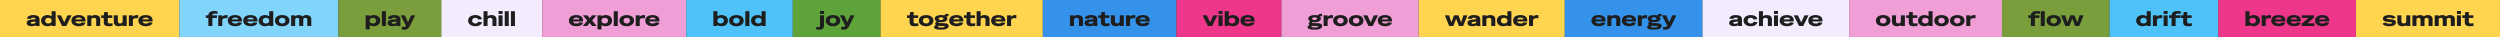 <svg width="4809" height="72" viewBox="0 0 4809 72" fill="none" xmlns="http://www.w3.org/2000/svg">
<rect x="0" y="0" width="4809" height="72" fill="#333333" stroke="none"/>
<rect width="345" height="72" fill="#FFD54F"/>
<path d="M60.736 50.4C57.936 50.4 55.669 49.867 53.936 48.8C52.202 47.707 51.336 46.147 51.336 44.12C51.336 42.467 51.976 41.08 53.256 39.96C54.536 38.813 56.669 38.093 59.656 37.8L68.256 36.96V36.76C68.256 34.893 66.829 33.96 63.976 33.96C62.669 33.96 61.642 34.16 60.896 34.56C60.176 34.933 59.682 35.547 59.416 36.4L51.616 35.84C51.936 34.613 52.562 33.48 53.496 32.44C54.429 31.4 55.762 30.56 57.496 29.92C59.229 29.28 61.429 28.96 64.096 28.96C67.962 28.96 70.909 29.64 72.936 31C74.989 32.36 76.016 34.347 76.016 36.96V43.8C76.016 44.787 76.016 45.613 76.016 46.28C76.042 46.947 76.069 47.573 76.096 48.16C76.149 48.72 76.216 49.333 76.296 50H68.896L68.736 48.24C67.802 49.013 66.642 49.573 65.256 49.92C63.869 50.24 62.362 50.4 60.736 50.4ZM59.216 43.96C59.216 44.493 59.456 44.933 59.936 45.28C60.442 45.6 61.269 45.76 62.416 45.76C63.376 45.76 64.296 45.667 65.176 45.48C66.082 45.293 66.816 44.973 67.376 44.52C67.962 44.067 68.256 43.453 68.256 42.68V41.28L61.616 42.12C60.869 42.227 60.282 42.413 59.856 42.68C59.429 42.947 59.216 43.373 59.216 43.96ZM91.35 50.48C89.99 50.48 88.59 50.28 87.15 49.88C85.71 49.48 84.377 48.853 83.15 48C81.95 47.12 80.963 46 80.19 44.64C79.444 43.28 79.07 41.64 79.07 39.72C79.07 37.8 79.43 36.16 80.15 34.8C80.897 33.413 81.87 32.293 83.07 31.44C84.27 30.587 85.59 29.96 87.03 29.56C88.497 29.16 89.937 28.96 91.35 28.96C92.844 28.96 94.284 29.173 95.67 29.6C97.084 30.027 98.297 30.64 99.31 31.44V21.6H107.07V50H99.43V48.04C98.364 48.92 97.124 49.547 95.71 49.92C94.323 50.293 92.87 50.48 91.35 50.48ZM86.87 39.92C86.87 41.04 87.15 42 87.71 42.8C88.27 43.573 89.017 44.173 89.95 44.6C90.883 45 91.91 45.2 93.03 45.2C94.043 45.2 95.03 45.027 95.99 44.68C96.95 44.333 97.737 43.787 98.35 43.04C98.99 42.267 99.31 41.267 99.31 40.04V39.4C99.31 38.147 98.99 37.147 98.35 36.4C97.737 35.627 96.95 35.08 95.99 34.76C95.03 34.413 94.043 34.24 93.03 34.24C91.323 34.24 89.87 34.693 88.67 35.6C87.47 36.507 86.87 37.813 86.87 39.52V39.92ZM119.44 50L109.16 29.44H117.24L123.56 42.96L129.84 29.44H137.76L127.48 50H119.44ZM151.553 50.48C148.807 50.48 146.353 50.067 144.193 49.24C142.033 48.413 140.327 47.2 139.073 45.6C137.847 44 137.233 42.04 137.233 39.72C137.233 37.373 137.82 35.4 138.993 33.8C140.167 32.2 141.807 31 143.913 30.2C146.047 29.373 148.513 28.96 151.313 28.96C154.273 28.96 156.78 29.427 158.833 30.36C160.887 31.267 162.407 32.64 163.393 34.48C164.407 36.293 164.78 38.547 164.513 41.24H145.033C145.167 42.36 145.753 43.307 146.793 44.08C147.86 44.853 149.447 45.24 151.553 45.24C153.42 45.24 154.753 45.027 155.553 44.6C156.38 44.173 156.98 43.613 157.353 42.92L164.433 43.68C163.847 45.893 162.393 47.587 160.073 48.76C157.753 49.907 154.913 50.48 151.553 50.48ZM151.393 33.8C149.393 33.8 147.887 34.147 146.873 34.84C145.887 35.507 145.287 36.32 145.073 37.28H157.433C157.273 36.16 156.687 35.307 155.673 34.72C154.687 34.107 153.26 33.8 151.393 33.8ZM167.881 50V29.44H175.521V31.4C177.227 29.773 179.734 28.96 183.041 28.96C184.134 28.96 185.254 29.08 186.401 29.32C187.547 29.56 188.601 29.987 189.561 30.6C190.521 31.187 191.294 32.013 191.881 33.08C192.494 34.12 192.801 35.44 192.801 37.04V50H185.041V37.84C185.041 36.613 184.614 35.733 183.761 35.2C182.907 34.64 181.774 34.36 180.361 34.36C178.947 34.36 177.814 34.64 176.961 35.2C176.107 35.733 175.667 36.613 175.641 37.84V50H167.881ZM209.477 50.48C207.557 50.48 205.851 50.267 204.357 49.84C202.891 49.387 201.731 48.64 200.877 47.6C200.024 46.533 199.597 45.093 199.597 43.28V34.52H194.677V29.44H199.757L200.717 23.08H207.357V29.44H216.037V34.52H207.357V42.36C207.357 43.187 207.557 43.8 207.957 44.2C208.357 44.6 208.877 44.867 209.517 45C210.157 45.107 210.824 45.16 211.517 45.16C212.264 45.16 213.037 45.107 213.837 45C214.664 44.893 215.531 44.773 216.437 44.64V49.68C215.184 49.947 214.011 50.147 212.917 50.28C211.851 50.413 210.704 50.48 209.477 50.48ZM228.451 50.48C226.584 50.48 224.931 50.173 223.491 49.56C222.051 48.947 220.917 48 220.091 46.72C219.291 45.44 218.891 43.813 218.891 41.84V29.44H226.651V39.72C226.651 41.24 226.824 42.387 227.171 43.16C227.544 43.907 228.064 44.413 228.731 44.68C229.424 44.947 230.224 45.08 231.131 45.08C232.117 45.08 232.971 44.947 233.691 44.68C234.411 44.387 234.971 43.867 235.371 43.12C235.771 42.347 235.971 41.253 235.971 39.84V29.44H243.731V50H236.091V48.12C235.131 48.973 233.984 49.587 232.651 49.96C231.344 50.307 229.944 50.48 228.451 50.48ZM247.881 50V29.44H255.521V32.28C256.454 31.133 257.627 30.293 259.041 29.76C260.454 29.227 261.921 28.96 263.441 28.96C263.734 28.96 264.081 28.973 264.481 29C264.881 29.027 265.321 29.08 265.801 29.16V35.12C265.081 35.04 264.267 34.973 263.361 34.92C262.481 34.867 261.587 34.88 260.681 34.96C259.774 35.04 258.934 35.24 258.161 35.56C257.414 35.853 256.801 36.333 256.321 37C255.867 37.667 255.641 38.573 255.641 39.72V50H247.881ZM280.577 50.48C277.83 50.48 275.377 50.067 273.217 49.24C271.057 48.413 269.35 47.2 268.097 45.6C266.87 44 266.257 42.04 266.257 39.72C266.257 37.373 266.843 35.4 268.017 33.8C269.19 32.2 270.83 31 272.937 30.2C275.07 29.373 277.537 28.96 280.337 28.96C283.297 28.96 285.803 29.427 287.857 30.36C289.91 31.267 291.43 32.64 292.417 34.48C293.43 36.293 293.803 38.547 293.537 41.24H274.057C274.19 42.36 274.777 43.307 275.817 44.08C276.883 44.853 278.47 45.24 280.577 45.24C282.443 45.24 283.777 45.027 284.577 44.6C285.403 44.173 286.003 43.613 286.377 42.92L293.457 43.68C292.87 45.893 291.417 47.587 289.097 48.76C286.777 49.907 283.937 50.48 280.577 50.48ZM280.417 33.8C278.417 33.8 276.91 34.147 275.897 34.84C274.91 35.507 274.31 36.32 274.097 37.28H286.457C286.297 36.16 285.71 35.307 284.697 34.72C283.71 34.107 282.283 33.8 280.417 33.8Z" fill="#1E1E1E"/>
<rect width="306" height="72" transform="translate(345)" fill="#81D4FA"/>
<path d="M400.786 50V34.52H395.866V29.44H400.786C400.892 26.667 401.932 24.587 403.906 23.2C405.906 21.813 408.572 21.12 411.906 21.12C413.986 21.12 416.172 21.387 418.466 21.92V26.6C417.559 26.467 416.626 26.36 415.666 26.28C414.732 26.173 413.879 26.12 413.106 26.12C412.306 26.12 411.559 26.2 410.866 26.36C410.172 26.493 409.612 26.787 409.186 27.24C408.759 27.667 408.546 28.307 408.546 29.16V29.44H417.306V34.52H408.546V50H400.786ZM419.807 50V29.44H427.447V32.28C428.38 31.133 429.553 30.293 430.967 29.76C432.38 29.227 433.847 28.96 435.367 28.96C435.66 28.96 436.007 28.973 436.407 29C436.807 29.027 437.247 29.08 437.727 29.16V35.12C437.007 35.04 436.193 34.973 435.287 34.92C434.407 34.867 433.513 34.88 432.607 34.96C431.7 35.04 430.86 35.24 430.087 35.56C429.34 35.853 428.727 36.333 428.247 37C427.793 37.667 427.567 38.573 427.567 39.72V50H419.807ZM452.502 50.48C449.756 50.48 447.302 50.067 445.142 49.24C442.982 48.413 441.276 47.2 440.022 45.6C438.796 44 438.182 42.04 438.182 39.72C438.182 37.373 438.769 35.4 439.942 33.8C441.116 32.2 442.756 31 444.862 30.2C446.996 29.373 449.462 28.96 452.262 28.96C455.222 28.96 457.729 29.427 459.782 30.36C461.836 31.267 463.356 32.64 464.342 34.48C465.356 36.293 465.729 38.547 465.462 41.24H445.982C446.116 42.36 446.702 43.307 447.742 44.08C448.809 44.853 450.396 45.24 452.502 45.24C454.369 45.24 455.702 45.027 456.502 44.6C457.329 44.173 457.929 43.613 458.302 42.92L465.382 43.68C464.796 45.893 463.342 47.587 461.022 48.76C458.702 49.907 455.862 50.48 452.502 50.48ZM452.342 33.8C450.342 33.8 448.836 34.147 447.822 34.84C446.836 35.507 446.236 36.32 446.022 37.28H458.382C458.222 36.16 457.636 35.307 456.622 34.72C455.636 34.107 454.209 33.8 452.342 33.8ZM482.19 50.48C479.443 50.48 476.99 50.067 474.83 49.24C472.67 48.413 470.963 47.2 469.71 45.6C468.483 44 467.87 42.04 467.87 39.72C467.87 37.373 468.457 35.4 469.63 33.8C470.803 32.2 472.443 31 474.55 30.2C476.683 29.373 479.15 28.96 481.95 28.96C484.91 28.96 487.417 29.427 489.47 30.36C491.523 31.267 493.043 32.64 494.03 34.48C495.043 36.293 495.417 38.547 495.15 41.24H475.67C475.803 42.36 476.39 43.307 477.43 44.08C478.497 44.853 480.083 45.24 482.19 45.24C484.057 45.24 485.39 45.027 486.19 44.6C487.017 44.173 487.617 43.613 487.99 42.92L495.07 43.68C494.483 45.893 493.03 47.587 490.71 48.76C488.39 49.907 485.55 50.48 482.19 50.48ZM482.03 33.8C480.03 33.8 478.523 34.147 477.51 34.84C476.523 35.507 475.923 36.32 475.71 37.28H488.07C487.91 36.16 487.323 35.307 486.31 34.72C485.323 34.107 483.897 33.8 482.03 33.8ZM509.877 50.48C508.517 50.48 507.117 50.28 505.677 49.88C504.237 49.48 502.904 48.853 501.677 48C500.477 47.12 499.491 46 498.717 44.64C497.971 43.28 497.597 41.64 497.597 39.72C497.597 37.8 497.957 36.16 498.677 34.8C499.424 33.413 500.397 32.293 501.597 31.44C502.797 30.587 504.117 29.96 505.557 29.56C507.024 29.16 508.464 28.96 509.877 28.96C511.371 28.96 512.811 29.173 514.197 29.6C515.611 30.027 516.824 30.64 517.837 31.44V21.6H525.597V50H517.957V48.04C516.891 48.92 515.651 49.547 514.237 49.92C512.851 50.293 511.397 50.48 509.877 50.48ZM505.397 39.92C505.397 41.04 505.677 42 506.237 42.8C506.797 43.573 507.544 44.173 508.477 44.6C509.411 45 510.437 45.2 511.557 45.2C512.571 45.2 513.557 45.027 514.517 44.68C515.477 44.333 516.264 43.787 516.877 43.04C517.517 42.267 517.837 41.267 517.837 40.04V39.4C517.837 38.147 517.517 37.147 516.877 36.4C516.264 35.627 515.477 35.08 514.517 34.76C513.557 34.413 512.571 34.24 511.557 34.24C509.851 34.24 508.397 34.693 507.197 35.6C505.997 36.507 505.397 37.813 505.397 39.52V39.92ZM542.847 50.48C541.007 50.48 539.247 50.253 537.567 49.8C535.887 49.32 534.381 48.627 533.047 47.72C531.741 46.813 530.701 45.693 529.927 44.36C529.181 43.027 528.807 41.48 528.807 39.72C528.807 37.373 529.421 35.4 530.647 33.8C531.901 32.2 533.594 31 535.727 30.2C537.861 29.373 540.234 28.96 542.847 28.96C545.461 28.96 547.821 29.373 549.927 30.2C552.061 31 553.741 32.2 554.967 33.8C556.221 35.4 556.847 37.373 556.847 39.72C556.847 41.48 556.461 43.027 555.687 44.36C554.941 45.693 553.901 46.813 552.567 47.72C551.261 48.627 549.767 49.32 548.087 49.8C546.407 50.253 544.661 50.48 542.847 50.48ZM542.847 45.2C544.714 45.2 546.207 44.72 547.327 43.76C548.474 42.773 549.047 41.493 549.047 39.92V39.52C549.047 37.92 548.474 36.64 547.327 35.68C546.207 34.72 544.714 34.24 542.847 34.24C540.981 34.24 539.474 34.72 538.327 35.68C537.181 36.64 536.607 37.92 536.607 39.52V39.92C536.607 41.493 537.181 42.773 538.327 43.76C539.474 44.72 540.981 45.2 542.847 45.2ZM560.041 50V29.44H567.681V31.56C568.481 30.733 569.468 30.093 570.641 29.64C571.814 29.187 573.174 28.96 574.721 28.96C575.441 28.96 576.241 29.04 577.121 29.2C578.028 29.333 578.908 29.6 579.761 30C580.641 30.373 581.401 30.92 582.041 31.64C582.948 30.76 584.001 30.093 585.201 29.64C586.401 29.187 587.801 28.96 589.401 28.96C590.468 28.96 591.548 29.08 592.641 29.32C593.761 29.56 594.788 29.987 595.721 30.6C596.654 31.187 597.401 32.013 597.961 33.08C598.548 34.12 598.841 35.44 598.841 37.04V50H591.081V37.64C591.081 36.467 590.708 35.627 589.961 35.12C589.241 34.613 588.321 34.36 587.201 34.36C586.108 34.36 585.188 34.613 584.441 35.12C583.694 35.627 583.321 36.467 583.321 37.64V50H575.561V37.64C575.561 36.467 575.188 35.627 574.441 35.12C573.721 34.613 572.801 34.36 571.681 34.36C570.588 34.36 569.668 34.613 568.921 35.12C568.201 35.627 567.828 36.467 567.801 37.64V50H560.041Z" fill="#1E1E1E"/>
<rect width="198" height="72" transform="translate(651)" fill="#7A9E3C"/>
<path d="M703.349 56.6V29.44H710.989V31.52C712.029 30.693 713.256 30.067 714.669 29.64C716.083 29.187 717.549 28.96 719.069 28.96C720.483 28.96 721.909 29.16 723.349 29.56C724.816 29.96 726.149 30.587 727.349 31.44C728.549 32.293 729.509 33.413 730.229 34.8C730.976 36.16 731.349 37.8 731.349 39.72C731.349 41.64 730.963 43.28 730.189 44.64C729.443 46 728.456 47.12 727.229 48C726.029 48.853 724.709 49.48 723.269 49.88C721.829 50.28 720.429 50.48 719.069 50.48C717.629 50.48 716.216 50.293 714.829 49.92C713.443 49.547 712.203 48.96 711.109 48.16V56.6H703.349ZM711.109 40.04C711.109 41.267 711.416 42.267 712.029 43.04C712.669 43.787 713.469 44.333 714.429 44.68C715.416 45.027 716.403 45.2 717.389 45.2C718.536 45.2 719.563 45 720.469 44.6C721.403 44.173 722.149 43.573 722.709 42.8C723.269 42 723.549 41.04 723.549 39.92V39.52C723.549 37.813 722.949 36.507 721.749 35.6C720.549 34.693 719.096 34.24 717.389 34.24C716.403 34.24 715.416 34.413 714.429 34.76C713.469 35.08 712.669 35.627 712.029 36.4C711.416 37.147 711.109 38.147 711.109 39.4V40.04ZM734.599 50V21.6H742.359V50H734.599ZM754.994 50.4C752.194 50.4 749.927 49.867 748.194 48.8C746.46 47.707 745.594 46.147 745.594 44.12C745.594 42.467 746.234 41.08 747.514 39.96C748.794 38.813 750.927 38.093 753.914 37.8L762.514 36.96V36.76C762.514 34.893 761.087 33.96 758.234 33.96C756.927 33.96 755.9 34.16 755.154 34.56C754.434 34.933 753.94 35.547 753.674 36.4L745.874 35.84C746.194 34.613 746.82 33.48 747.754 32.44C748.687 31.4 750.02 30.56 751.754 29.92C753.487 29.28 755.687 28.96 758.354 28.96C762.22 28.96 765.167 29.64 767.194 31C769.247 32.36 770.274 34.347 770.274 36.96V43.8C770.274 44.787 770.274 45.613 770.274 46.28C770.3 46.947 770.327 47.573 770.354 48.16C770.407 48.72 770.474 49.333 770.554 50H763.154L762.994 48.24C762.06 49.013 760.9 49.573 759.514 49.92C758.127 50.24 756.62 50.4 754.994 50.4ZM753.474 43.96C753.474 44.493 753.714 44.933 754.194 45.28C754.7 45.6 755.527 45.76 756.674 45.76C757.634 45.76 758.554 45.667 759.434 45.48C760.34 45.293 761.074 44.973 761.634 44.52C762.22 44.067 762.514 43.453 762.514 42.68V41.28L755.874 42.12C755.127 42.227 754.54 42.413 754.114 42.68C753.687 42.947 753.474 43.373 753.474 43.96ZM777.641 57.08C777.081 57.08 776.374 57.053 775.521 57C774.694 56.947 773.841 56.84 772.961 56.68V51.56C773.841 51.64 774.801 51.707 775.841 51.76C776.907 51.813 777.881 51.733 778.761 51.52C779.667 51.307 780.321 50.84 780.721 50.12L781.001 49.6L770.721 29.44H778.761L784.761 42.68L790.761 29.44H798.681L788.601 49.68C787.667 51.547 786.681 53.013 785.641 54.08C784.627 55.173 783.467 55.947 782.161 56.4C780.881 56.853 779.374 57.08 777.641 57.08Z" fill="#1E1E1E"/>
<rect width="194" height="72" transform="translate(849)" fill="#F3ECFE"/>
<path d="M914.359 50.48C912.573 50.48 910.853 50.253 909.199 49.8C907.546 49.32 906.053 48.627 904.719 47.72C903.413 46.813 902.373 45.693 901.599 44.36C900.826 43.027 900.439 41.48 900.439 39.72C900.439 37.373 901.066 35.4 902.319 33.8C903.573 32.2 905.253 31 907.359 30.2C909.493 29.373 911.826 28.96 914.359 28.96C916.386 28.96 918.293 29.24 920.079 29.8C921.893 30.333 923.426 31.187 924.679 32.36C925.959 33.507 926.799 35 927.199 36.84L919.999 37.6C919.599 36.587 918.919 35.773 917.959 35.16C917.026 34.547 915.813 34.24 914.319 34.24C912.453 34.24 910.973 34.733 909.879 35.72C908.786 36.68 908.239 37.947 908.239 39.52V39.92C908.239 41.467 908.786 42.733 909.879 43.72C910.973 44.707 912.453 45.2 914.319 45.2C915.813 45.2 917.026 44.893 917.959 44.28C918.919 43.667 919.599 42.853 919.999 41.84L927.199 42.6C926.799 44.44 925.959 45.947 924.679 47.12C923.426 48.267 921.893 49.12 920.079 49.68C918.293 50.213 916.386 50.48 914.359 50.48ZM930.111 50V21.6H937.871V31.28C939.578 29.733 942.045 28.96 945.271 28.96C946.365 28.96 947.485 29.08 948.631 29.32C949.778 29.56 950.831 29.987 951.791 30.6C952.751 31.187 953.525 32.013 954.111 33.08C954.725 34.12 955.031 35.44 955.031 37.04V50H947.271V37.84C947.271 36.613 946.845 35.733 945.991 35.2C945.138 34.64 944.005 34.36 942.591 34.36C941.178 34.36 940.045 34.64 939.191 35.2C938.338 35.733 937.898 36.613 937.871 37.84V50H930.111ZM959.058 26.8V21.2H966.738V26.8H959.058ZM958.978 50V29.44H966.738V50H958.978ZM970.892 50V21.6H978.652V50H970.892ZM982.806 50V21.6H990.566V50H982.806Z" fill="#1E1E1E"/>
<rect width="277" height="72" transform="translate(1043)" fill="#F09ED6"/>
<path d="M1108.68 50.48C1105.93 50.48 1103.48 50.067 1101.32 49.24C1099.16 48.413 1097.45 47.2 1096.2 45.6C1094.97 44 1094.36 42.04 1094.36 39.72C1094.36 37.373 1094.94 35.4 1096.12 33.8C1097.29 32.2 1098.93 31 1101.04 30.2C1103.17 29.373 1105.64 28.96 1108.44 28.96C1111.4 28.96 1113.9 29.427 1115.96 30.36C1118.01 31.267 1119.53 32.64 1120.52 34.48C1121.53 36.293 1121.9 38.547 1121.64 41.24H1102.16C1102.29 42.36 1102.88 43.307 1103.92 44.08C1104.98 44.853 1106.57 45.24 1108.68 45.24C1110.54 45.24 1111.88 45.027 1112.68 44.6C1113.5 44.173 1114.1 43.613 1114.48 42.92L1121.56 43.68C1120.97 45.893 1119.52 47.587 1117.2 48.76C1114.88 49.907 1112.04 50.48 1108.68 50.48ZM1108.52 33.8C1106.52 33.8 1105.01 34.147 1104 34.84C1103.01 35.507 1102.41 36.32 1102.2 37.28H1114.56C1114.4 36.16 1113.81 35.307 1112.8 34.72C1111.81 34.107 1110.38 33.8 1108.52 33.8ZM1121.04 50L1129.64 39.64L1121.12 29.44H1130.08L1134.4 35.08L1138.72 29.44H1147.4L1139 39.48L1147.76 50H1138.84L1134.28 44L1129.68 50H1121.04ZM1149.38 56.6V29.44H1157.02V31.52C1158.06 30.693 1159.29 30.067 1160.7 29.64C1162.11 29.187 1163.58 28.96 1165.1 28.96C1166.51 28.96 1167.94 29.16 1169.38 29.56C1170.85 29.96 1172.18 30.587 1173.38 31.44C1174.58 32.293 1175.54 33.413 1176.26 34.8C1177.01 36.16 1177.38 37.8 1177.38 39.72C1177.38 41.64 1176.99 43.28 1176.22 44.64C1175.47 46 1174.49 47.12 1173.26 48C1172.06 48.853 1170.74 49.48 1169.3 49.88C1167.86 50.28 1166.46 50.48 1165.1 50.48C1163.66 50.48 1162.25 50.293 1160.86 49.92C1159.47 49.547 1158.23 48.96 1157.14 48.16V56.6H1149.38ZM1157.14 40.04C1157.14 41.267 1157.45 42.267 1158.06 43.04C1158.7 43.787 1159.5 44.333 1160.46 44.68C1161.45 45.027 1162.43 45.2 1163.42 45.2C1164.57 45.2 1165.59 45 1166.5 44.6C1167.43 44.173 1168.18 43.573 1168.74 42.8C1169.3 42 1169.58 41.04 1169.58 39.92V39.52C1169.58 37.813 1168.98 36.507 1167.78 35.6C1166.58 34.693 1165.13 34.24 1163.42 34.24C1162.43 34.24 1161.45 34.413 1160.46 34.76C1159.5 35.08 1158.7 35.627 1158.06 36.4C1157.45 37.147 1157.14 38.147 1157.14 39.4V40.04ZM1180.63 50V21.6H1188.39V50H1180.63ZM1205.62 50.48C1203.78 50.48 1202.02 50.253 1200.34 49.8C1198.66 49.32 1197.16 48.627 1195.82 47.72C1194.52 46.813 1193.48 45.693 1192.7 44.36C1191.96 43.027 1191.58 41.48 1191.58 39.72C1191.58 37.373 1192.2 35.4 1193.42 33.8C1194.68 32.2 1196.37 31 1198.5 30.2C1200.64 29.373 1203.01 28.96 1205.62 28.96C1208.24 28.96 1210.6 29.373 1212.7 30.2C1214.84 31 1216.52 32.2 1217.74 33.8C1219 35.4 1219.62 37.373 1219.62 39.72C1219.62 41.48 1219.24 43.027 1218.46 44.36C1217.72 45.693 1216.68 46.813 1215.34 47.72C1214.04 48.627 1212.54 49.32 1210.86 49.8C1209.18 50.253 1207.44 50.48 1205.62 50.48ZM1205.62 45.2C1207.49 45.2 1208.98 44.72 1210.1 43.76C1211.25 42.773 1211.82 41.493 1211.82 39.92V39.52C1211.82 37.92 1211.25 36.64 1210.1 35.68C1208.98 34.72 1207.49 34.24 1205.62 34.24C1203.76 34.24 1202.25 34.72 1201.1 35.68C1199.96 36.64 1199.38 37.92 1199.38 39.52V39.92C1199.38 41.493 1199.96 42.773 1201.1 43.76C1202.25 44.72 1203.76 45.2 1205.62 45.2ZM1222.82 50V29.44H1230.46V32.28C1231.39 31.133 1232.56 30.293 1233.98 29.76C1235.39 29.227 1236.86 28.96 1238.38 28.96C1238.67 28.96 1239.02 28.973 1239.42 29C1239.82 29.027 1240.26 29.08 1240.74 29.16V35.12C1240.02 35.04 1239.2 34.973 1238.3 34.92C1237.42 34.867 1236.52 34.88 1235.62 34.96C1234.71 35.04 1233.87 35.24 1233.1 35.56C1232.35 35.853 1231.74 36.333 1231.26 37C1230.8 37.667 1230.58 38.573 1230.58 39.72V50H1222.82ZM1255.51 50.48C1252.77 50.48 1250.31 50.067 1248.15 49.24C1245.99 48.413 1244.29 47.2 1243.03 45.6C1241.81 44 1241.19 42.04 1241.19 39.72C1241.19 37.373 1241.78 35.4 1242.95 33.8C1244.13 32.2 1245.77 31 1247.87 30.2C1250.01 29.373 1252.47 28.96 1255.27 28.96C1258.23 28.96 1260.74 29.427 1262.79 30.36C1264.85 31.267 1266.37 32.64 1267.35 34.48C1268.37 36.293 1268.74 38.547 1268.47 41.24H1248.99C1249.13 42.36 1249.71 43.307 1250.75 44.08C1251.82 44.853 1253.41 45.24 1255.51 45.24C1257.38 45.24 1258.71 45.027 1259.51 44.6C1260.34 44.173 1260.94 43.613 1261.31 42.92L1268.39 43.68C1267.81 45.893 1266.35 47.587 1264.03 48.76C1261.71 49.907 1258.87 50.48 1255.51 50.48ZM1255.35 33.8C1253.35 33.8 1251.85 34.147 1250.83 34.84C1249.85 35.507 1249.25 36.32 1249.03 37.28H1261.39C1261.23 36.16 1260.65 35.307 1259.63 34.72C1258.65 34.107 1257.22 33.8 1255.35 33.8Z" fill="#1E1E1E"/>
<rect width="205" height="72" transform="translate(1320)" fill="#4FC3F7"/>
<path d="M1372.24 50V21.6H1380V31.44C1381.01 30.64 1382.21 30.027 1383.6 29.6C1385.01 29.173 1386.46 28.96 1387.96 28.96C1389.37 28.96 1390.8 29.16 1392.24 29.56C1393.7 29.96 1395.04 30.587 1396.24 31.44C1397.44 32.293 1398.4 33.413 1399.12 34.8C1399.86 36.16 1400.24 37.8 1400.24 39.72C1400.24 41.64 1399.85 43.28 1399.08 44.64C1398.33 46 1397.34 47.12 1396.12 48C1394.92 48.853 1393.6 49.48 1392.16 49.88C1390.72 50.28 1389.32 50.48 1387.96 50.48C1386.38 50.48 1384.85 50.293 1383.36 49.92C1381.86 49.52 1380.57 48.88 1379.48 48L1379.08 50H1372.24ZM1380 40.04C1380 41.267 1380.3 42.267 1380.92 43.04C1381.56 43.787 1382.36 44.333 1383.32 44.68C1384.3 45.027 1385.29 45.2 1386.28 45.2C1387.42 45.2 1388.45 45 1389.36 44.6C1390.29 44.173 1391.04 43.573 1391.6 42.8C1392.16 42 1392.44 41.04 1392.44 39.92V39.52C1392.44 37.813 1391.84 36.507 1390.64 35.6C1389.44 34.693 1387.98 34.24 1386.28 34.24C1385.29 34.24 1384.3 34.413 1383.32 34.76C1382.36 35.08 1381.56 35.627 1380.92 36.4C1380.3 37.147 1380 38.147 1380 39.4V40.04ZM1416.57 50.48C1414.73 50.48 1412.97 50.253 1411.29 49.8C1409.61 49.32 1408.1 48.627 1406.77 47.72C1405.46 46.813 1404.42 45.693 1403.65 44.36C1402.9 43.027 1402.53 41.48 1402.53 39.72C1402.53 37.373 1403.14 35.4 1404.37 33.8C1405.62 32.2 1407.31 31 1409.45 30.2C1411.58 29.373 1413.95 28.96 1416.57 28.96C1419.18 28.96 1421.54 29.373 1423.65 30.2C1425.78 31 1427.46 32.2 1428.69 33.8C1429.94 35.4 1430.57 37.373 1430.57 39.72C1430.57 41.48 1430.18 43.027 1429.41 44.36C1428.66 45.693 1427.62 46.813 1426.29 47.72C1424.98 48.627 1423.49 49.32 1421.81 49.8C1420.13 50.253 1418.38 50.48 1416.57 50.48ZM1416.57 45.2C1418.43 45.2 1419.93 44.72 1421.05 43.76C1422.19 42.773 1422.77 41.493 1422.77 39.92V39.52C1422.77 37.92 1422.19 36.64 1421.05 35.68C1419.93 34.72 1418.43 34.24 1416.57 34.24C1414.7 34.24 1413.19 34.72 1412.05 35.68C1410.9 36.64 1410.33 37.92 1410.33 39.52V39.92C1410.33 41.493 1410.9 42.773 1412.05 43.76C1413.19 44.72 1414.7 45.2 1416.57 45.2ZM1433.76 50V21.6H1441.52V50H1433.76ZM1457.03 50.48C1455.67 50.48 1454.27 50.28 1452.83 49.88C1451.39 49.48 1450.06 48.853 1448.83 48C1447.63 47.12 1446.65 46 1445.87 44.64C1445.13 43.28 1444.75 41.64 1444.75 39.72C1444.75 37.8 1445.11 36.16 1445.83 34.8C1446.58 33.413 1447.55 32.293 1448.75 31.44C1449.95 30.587 1451.27 29.96 1452.71 29.56C1454.18 29.16 1455.62 28.96 1457.03 28.96C1458.53 28.96 1459.97 29.173 1461.35 29.6C1462.77 30.027 1463.98 30.64 1464.99 31.44V21.6H1472.75V50H1465.11V48.04C1464.05 48.92 1462.81 49.547 1461.39 49.92C1460.01 50.293 1458.55 50.48 1457.03 50.48ZM1452.55 39.92C1452.55 41.04 1452.83 42 1453.39 42.8C1453.95 43.573 1454.7 44.173 1455.63 44.6C1456.57 45 1457.59 45.2 1458.71 45.2C1459.73 45.2 1460.71 45.027 1461.67 44.68C1462.63 44.333 1463.42 43.787 1464.03 43.04C1464.67 42.267 1464.99 41.267 1464.99 40.04V39.4C1464.99 38.147 1464.67 37.147 1464.03 36.4C1463.42 35.627 1462.63 35.08 1461.67 34.76C1460.71 34.413 1459.73 34.24 1458.71 34.24C1457.01 34.24 1455.55 34.693 1454.35 35.6C1453.15 36.507 1452.55 37.813 1452.55 39.52V39.92Z" fill="#1E1E1E"/>
<rect width="169" height="72" transform="translate(1525)" fill="#5EA339"/>
<path d="M1577.42 26.8V21.2H1585.1V26.8H1577.42ZM1576.14 57.08C1574.91 57.08 1573.81 57.04 1572.82 56.96C1571.83 56.88 1570.86 56.76 1569.9 56.6V51.88C1570.62 51.933 1571.35 51.987 1572.1 52.04C1572.82 52.12 1573.55 52.16 1574.3 52.16C1574.81 52.16 1575.29 52.093 1575.74 51.96C1576.19 51.827 1576.57 51.547 1576.86 51.12C1577.18 50.693 1577.34 50.04 1577.34 49.16V29.44H1585.1V48.88C1585.1 51.733 1584.31 53.813 1582.74 55.12C1581.17 56.427 1578.97 57.08 1576.14 57.08ZM1602.34 50.48C1600.5 50.48 1598.74 50.253 1597.06 49.8C1595.38 49.32 1593.87 48.627 1592.54 47.72C1591.23 46.813 1590.19 45.693 1589.42 44.36C1588.67 43.027 1588.3 41.48 1588.3 39.72C1588.3 37.373 1588.91 35.4 1590.14 33.8C1591.39 32.2 1593.08 31 1595.22 30.2C1597.35 29.373 1599.72 28.96 1602.34 28.96C1604.95 28.96 1607.31 29.373 1609.42 30.2C1611.55 31 1613.23 32.2 1614.46 33.8C1615.71 35.4 1616.34 37.373 1616.34 39.72C1616.34 41.48 1615.95 43.027 1615.18 44.36C1614.43 45.693 1613.39 46.813 1612.06 47.72C1610.75 48.627 1609.26 49.32 1607.58 49.8C1605.9 50.253 1604.15 50.48 1602.34 50.48ZM1602.34 45.2C1604.2 45.2 1605.7 44.72 1606.82 43.76C1607.96 42.773 1608.54 41.493 1608.54 39.92V39.52C1608.54 37.92 1607.96 36.64 1606.82 35.68C1605.7 34.72 1604.2 34.24 1602.34 34.24C1600.47 34.24 1598.96 34.72 1597.82 35.68C1596.67 36.64 1596.1 37.92 1596.1 39.52V39.92C1596.1 41.493 1596.67 42.773 1597.82 43.76C1598.96 44.72 1600.47 45.2 1602.34 45.2ZM1622.65 57.08C1622.09 57.08 1621.38 57.053 1620.53 57C1619.7 56.947 1618.85 56.84 1617.97 56.68V51.56C1618.85 51.64 1619.81 51.707 1620.85 51.76C1621.92 51.813 1622.89 51.733 1623.77 51.52C1624.68 51.307 1625.33 50.84 1625.73 50.12L1626.01 49.6L1615.73 29.44H1623.77L1629.77 42.68L1635.77 29.44H1643.69L1633.61 49.68C1632.68 51.547 1631.69 53.013 1630.65 54.08C1629.64 55.173 1628.48 55.947 1627.17 56.4C1625.89 56.853 1624.38 57.08 1622.65 57.08Z" fill="#1E1E1E"/>
<rect width="312" height="72" transform="translate(1694)" fill="#FFD54F"/>
<path d="M1759.56 50.48C1757.64 50.48 1755.93 50.267 1754.44 49.84C1752.97 49.387 1751.81 48.64 1750.96 47.6C1750.1 46.533 1749.68 45.093 1749.68 43.28V34.52H1744.76V29.44H1749.84L1750.8 23.08H1757.44V29.44H1766.12V34.52H1757.44V42.36C1757.44 43.187 1757.64 43.8 1758.04 44.2C1758.44 44.6 1758.96 44.867 1759.6 45C1760.24 45.107 1760.9 45.16 1761.6 45.16C1762.34 45.16 1763.12 45.107 1763.92 45C1764.74 44.893 1765.61 44.773 1766.52 44.64V49.68C1765.26 49.947 1764.09 50.147 1763 50.28C1761.93 50.413 1760.78 50.48 1759.56 50.48ZM1781.51 50.48C1779.67 50.48 1777.91 50.253 1776.23 49.8C1774.55 49.32 1773.04 48.627 1771.71 47.72C1770.4 46.813 1769.36 45.693 1768.59 44.36C1767.84 43.027 1767.47 41.48 1767.47 39.72C1767.47 37.373 1768.08 35.4 1769.31 33.8C1770.56 32.2 1772.25 31 1774.39 30.2C1776.52 29.373 1778.89 28.96 1781.51 28.96C1784.12 28.96 1786.48 29.373 1788.59 30.2C1790.72 31 1792.4 32.2 1793.63 33.8C1794.88 35.4 1795.51 37.373 1795.51 39.72C1795.51 41.48 1795.12 43.027 1794.35 44.36C1793.6 45.693 1792.56 46.813 1791.23 47.72C1789.92 48.627 1788.43 49.32 1786.75 49.8C1785.07 50.253 1783.32 50.48 1781.51 50.48ZM1781.51 45.2C1783.37 45.2 1784.87 44.72 1785.99 43.76C1787.13 42.773 1787.71 41.493 1787.71 39.92V39.52C1787.71 37.92 1787.13 36.64 1785.99 35.68C1784.87 34.72 1783.37 34.24 1781.51 34.24C1779.64 34.24 1778.13 34.72 1776.99 35.68C1775.84 36.64 1775.27 37.92 1775.27 39.52V39.92C1775.27 41.493 1775.84 42.773 1776.99 43.76C1778.13 44.72 1779.64 45.2 1781.51 45.2ZM1810.26 57.08C1807.59 57.08 1805.38 56.96 1803.62 56.72C1801.89 56.48 1800.51 56.133 1799.5 55.68C1798.51 55.227 1797.82 54.707 1797.42 54.12C1797.02 53.533 1796.82 52.907 1796.82 52.24C1796.82 50.613 1797.95 49.28 1800.22 48.24C1799.39 47.467 1798.98 46.533 1798.98 45.44C1798.98 44.667 1799.22 43.893 1799.7 43.12C1800.21 42.347 1800.94 41.68 1801.9 41.12C1799.26 39.84 1797.94 38.08 1797.94 35.84C1797.94 34.56 1798.41 33.4 1799.34 32.36C1800.3 31.32 1801.69 30.493 1803.5 29.88C1805.34 29.24 1807.58 28.92 1810.22 28.92C1811.39 28.92 1812.49 28.987 1813.5 29.12C1814.51 29.253 1815.43 29.44 1816.26 29.68C1817.11 28.56 1818.09 27.76 1819.18 27.28C1820.27 26.8 1821.47 26.56 1822.78 26.56C1823.37 26.56 1823.95 26.6 1824.54 26.68V31.36C1823.82 31.28 1823.1 31.267 1822.38 31.32C1821.69 31.347 1821.01 31.48 1820.34 31.72C1821.73 32.867 1822.42 34.24 1822.42 35.84C1822.42 37.12 1821.94 38.293 1820.98 39.36C1820.02 40.4 1818.63 41.227 1816.82 41.84C1815.01 42.453 1812.81 42.76 1810.22 42.76C1808.65 42.76 1807.17 42.64 1805.78 42.4C1805.49 42.72 1805.34 43.04 1805.34 43.36C1805.34 43.627 1805.47 43.853 1805.74 44.04C1806.01 44.227 1806.47 44.333 1807.14 44.36L1816.7 44.64C1819.5 44.72 1821.55 45.227 1822.86 46.16C1824.19 47.093 1824.86 48.373 1824.86 50C1824.86 52.187 1823.61 53.907 1821.1 55.16C1818.59 56.44 1814.98 57.08 1810.26 57.08ZM1810.22 38.44C1811.85 38.44 1813.03 38.2 1813.78 37.72C1814.53 37.24 1814.9 36.613 1814.9 35.84C1814.9 35.067 1814.53 34.453 1813.78 34C1813.03 33.547 1811.85 33.32 1810.22 33.32C1808.59 33.32 1807.39 33.547 1806.62 34C1805.87 34.427 1805.5 35.04 1805.5 35.84C1805.5 36.64 1805.87 37.28 1806.62 37.76C1807.39 38.213 1808.59 38.44 1810.22 38.44ZM1810.46 52.92C1812.51 52.947 1814.17 52.813 1815.42 52.52C1816.67 52.227 1817.3 51.787 1817.3 51.2C1817.3 50.453 1816.33 50.067 1814.38 50.04L1805.1 49.76C1804.46 50.16 1804.14 50.6 1804.14 51.08C1804.14 51.773 1804.7 52.24 1805.82 52.48C1806.94 52.747 1808.49 52.893 1810.46 52.92ZM1840.15 50.48C1837.4 50.48 1834.95 50.067 1832.79 49.24C1830.63 48.413 1828.92 47.2 1827.67 45.6C1826.44 44 1825.83 42.04 1825.83 39.72C1825.83 37.373 1826.41 35.4 1827.59 33.8C1828.76 32.2 1830.4 31 1832.51 30.2C1834.64 29.373 1837.11 28.96 1839.91 28.96C1842.87 28.96 1845.37 29.427 1847.43 30.36C1849.48 31.267 1851 32.64 1851.99 34.48C1853 36.293 1853.37 38.547 1853.11 41.24H1833.63C1833.76 42.36 1834.35 43.307 1835.39 44.08C1836.45 44.853 1838.04 45.24 1840.15 45.24C1842.01 45.24 1843.35 45.027 1844.15 44.6C1844.97 44.173 1845.57 43.613 1845.95 42.92L1853.03 43.68C1852.44 45.893 1850.99 47.587 1848.67 48.76C1846.35 49.907 1843.51 50.48 1840.15 50.48ZM1839.99 33.8C1837.99 33.8 1836.48 34.147 1835.47 34.84C1834.48 35.507 1833.88 36.32 1833.67 37.28H1846.03C1845.87 36.16 1845.28 35.307 1844.27 34.72C1843.28 34.107 1841.85 33.8 1839.99 33.8ZM1868.97 50.48C1867.05 50.48 1865.34 50.267 1863.85 49.84C1862.38 49.387 1861.22 48.64 1860.37 47.6C1859.52 46.533 1859.09 45.093 1859.09 43.28V34.52H1854.17V29.44H1859.25L1860.21 23.08H1866.85V29.44H1875.53V34.52H1866.85V42.36C1866.85 43.187 1867.05 43.8 1867.45 44.2C1867.85 44.6 1868.37 44.867 1869.01 45C1869.65 45.107 1870.32 45.16 1871.01 45.16C1871.76 45.16 1872.53 45.107 1873.33 45C1874.16 44.893 1875.02 44.773 1875.93 44.64V49.68C1874.68 49.947 1873.5 50.147 1872.41 50.28C1871.34 50.413 1870.2 50.48 1868.97 50.48ZM1878.62 50V21.6H1886.38V31.28C1888.09 29.733 1890.56 28.96 1893.78 28.96C1894.88 28.96 1896 29.08 1897.14 29.32C1898.29 29.56 1899.34 29.987 1900.3 30.6C1901.26 31.187 1902.04 32.013 1902.62 33.08C1903.24 34.12 1903.54 35.44 1903.54 37.04V50H1895.78V37.84C1895.78 36.613 1895.36 35.733 1894.5 35.2C1893.65 34.64 1892.52 34.36 1891.1 34.36C1889.69 34.36 1888.56 34.64 1887.7 35.2C1886.85 35.733 1886.41 36.613 1886.38 37.84V50H1878.62ZM1920.85 50.48C1918.1 50.48 1915.65 50.067 1913.49 49.24C1911.33 48.413 1909.62 47.2 1908.37 45.6C1907.14 44 1906.53 42.04 1906.53 39.72C1906.53 37.373 1907.12 35.4 1908.29 33.8C1909.46 32.2 1911.1 31 1913.21 30.2C1915.34 29.373 1917.81 28.96 1920.61 28.96C1923.57 28.96 1926.08 29.427 1928.13 30.36C1930.18 31.267 1931.7 32.64 1932.69 34.48C1933.7 36.293 1934.08 38.547 1933.81 41.24H1914.33C1914.46 42.36 1915.05 43.307 1916.09 44.08C1917.16 44.853 1918.74 45.24 1920.85 45.24C1922.72 45.24 1924.05 45.027 1924.85 44.6C1925.68 44.173 1926.28 43.613 1926.65 42.92L1933.73 43.68C1933.14 45.893 1931.69 47.587 1929.37 48.76C1927.05 49.907 1924.21 50.48 1920.85 50.48ZM1920.69 33.8C1918.69 33.8 1917.18 34.147 1916.17 34.84C1915.18 35.507 1914.58 36.32 1914.37 37.28H1926.73C1926.57 36.16 1925.98 35.307 1924.97 34.72C1923.98 34.107 1922.56 33.8 1920.69 33.8ZM1937.18 50V29.44H1944.82V32.28C1945.75 31.133 1946.92 30.293 1948.34 29.76C1949.75 29.227 1951.22 28.96 1952.74 28.96C1953.03 28.96 1953.38 28.973 1953.78 29C1954.18 29.027 1954.62 29.08 1955.1 29.16V35.12C1954.38 35.04 1953.56 34.973 1952.66 34.92C1951.78 34.867 1950.88 34.88 1949.98 34.96C1949.07 35.04 1948.23 35.24 1947.46 35.56C1946.71 35.853 1946.1 36.333 1945.62 37C1945.16 37.667 1944.94 38.573 1944.94 39.72V50H1937.18Z" fill="#1E1E1E"/>
<rect width="257" height="72" transform="translate(2006)" fill="#3492EA"/>
<path d="M2058.22 50V29.44H2065.86V31.4C2067.57 29.773 2070.07 28.96 2073.38 28.96C2074.47 28.96 2075.59 29.08 2076.74 29.32C2077.89 29.56 2078.94 29.987 2079.9 30.6C2080.86 31.187 2081.63 32.013 2082.22 33.08C2082.83 34.12 2083.14 35.44 2083.14 37.04V50H2075.38V37.84C2075.38 36.613 2074.95 35.733 2074.1 35.2C2073.25 34.64 2072.11 34.36 2070.7 34.36C2069.29 34.36 2068.15 34.64 2067.3 35.2C2066.45 35.733 2066.01 36.613 2065.98 37.84V50H2058.22ZM2095.57 50.4C2092.77 50.4 2090.5 49.867 2088.77 48.8C2087.03 47.707 2086.17 46.147 2086.17 44.12C2086.17 42.467 2086.81 41.08 2088.09 39.96C2089.37 38.813 2091.5 38.093 2094.49 37.8L2103.09 36.96V36.76C2103.09 34.893 2101.66 33.96 2098.81 33.96C2097.5 33.96 2096.47 34.16 2095.73 34.56C2095.01 34.933 2094.51 35.547 2094.25 36.4L2086.45 35.84C2086.77 34.613 2087.39 33.48 2088.33 32.44C2089.26 31.4 2090.59 30.56 2092.33 29.92C2094.06 29.28 2096.26 28.96 2098.93 28.96C2102.79 28.96 2105.74 29.64 2107.77 31C2109.82 32.36 2110.85 34.347 2110.85 36.96V43.8C2110.85 44.787 2110.85 45.613 2110.85 46.28C2110.87 46.947 2110.9 47.573 2110.93 48.16C2110.98 48.72 2111.05 49.333 2111.13 50H2103.73L2103.57 48.24C2102.63 49.013 2101.47 49.573 2100.09 49.92C2098.7 50.24 2097.19 50.4 2095.57 50.4ZM2094.05 43.96C2094.05 44.493 2094.29 44.933 2094.77 45.28C2095.27 45.6 2096.1 45.76 2097.25 45.76C2098.21 45.76 2099.13 45.667 2100.01 45.48C2100.91 45.293 2101.65 44.973 2102.21 44.52C2102.79 44.067 2103.09 43.453 2103.09 42.68V41.28L2096.45 42.12C2095.7 42.227 2095.11 42.413 2094.69 42.68C2094.26 42.947 2094.05 43.373 2094.05 43.96ZM2127.51 50.48C2125.59 50.48 2123.89 50.267 2122.39 49.84C2120.93 49.387 2119.77 48.64 2118.91 47.6C2118.06 46.533 2117.63 45.093 2117.63 43.28V34.52H2112.71V29.44H2117.79L2118.75 23.08H2125.39V29.44H2134.07V34.52H2125.39V42.36C2125.39 43.187 2125.59 43.8 2125.99 44.2C2126.39 44.6 2126.91 44.867 2127.55 45C2128.19 45.107 2128.86 45.16 2129.55 45.16C2130.3 45.16 2131.07 45.107 2131.87 45C2132.7 44.893 2133.57 44.773 2134.47 44.64V49.68C2133.22 49.947 2132.05 50.147 2130.95 50.28C2129.89 50.413 2128.74 50.48 2127.51 50.48ZM2146.49 50.48C2144.62 50.48 2142.97 50.173 2141.53 49.56C2140.09 48.947 2138.95 48 2138.13 46.72C2137.33 45.44 2136.93 43.813 2136.93 41.84V29.44H2144.69V39.72C2144.69 41.24 2144.86 42.387 2145.21 43.16C2145.58 43.907 2146.1 44.413 2146.77 44.68C2147.46 44.947 2148.26 45.08 2149.17 45.08C2150.15 45.08 2151.01 44.947 2151.73 44.68C2152.45 44.387 2153.01 43.867 2153.41 43.12C2153.81 42.347 2154.01 41.253 2154.01 39.84V29.44H2161.77V50H2154.13V48.12C2153.17 48.973 2152.02 49.587 2150.69 49.96C2149.38 50.307 2147.98 50.48 2146.49 50.48ZM2165.92 50V29.44H2173.56V32.28C2174.49 31.133 2175.66 30.293 2177.08 29.76C2178.49 29.227 2179.96 28.96 2181.48 28.96C2181.77 28.96 2182.12 28.973 2182.52 29C2182.92 29.027 2183.36 29.08 2183.84 29.16V35.12C2183.12 35.04 2182.3 34.973 2181.4 34.92C2180.52 34.867 2179.62 34.88 2178.72 34.96C2177.81 35.04 2176.97 35.24 2176.2 35.56C2175.45 35.853 2174.84 36.333 2174.36 37C2173.9 37.667 2173.68 38.573 2173.68 39.72V50H2165.92ZM2198.61 50.48C2195.87 50.48 2193.41 50.067 2191.25 49.24C2189.09 48.413 2187.39 47.2 2186.13 45.6C2184.91 44 2184.29 42.04 2184.29 39.72C2184.29 37.373 2184.88 35.4 2186.05 33.8C2187.23 32.2 2188.87 31 2190.97 30.2C2193.11 29.373 2195.57 28.96 2198.37 28.96C2201.33 28.96 2203.84 29.427 2205.89 30.36C2207.95 31.267 2209.47 32.64 2210.45 34.48C2211.47 36.293 2211.84 38.547 2211.57 41.24H2192.09C2192.23 42.36 2192.81 43.307 2193.85 44.08C2194.92 44.853 2196.51 45.24 2198.61 45.24C2200.48 45.24 2201.81 45.027 2202.61 44.6C2203.44 44.173 2204.04 43.613 2204.41 42.92L2211.49 43.68C2210.91 45.893 2209.45 47.587 2207.13 48.76C2204.81 49.907 2201.97 50.48 2198.61 50.48ZM2198.45 33.8C2196.45 33.8 2194.95 34.147 2193.93 34.84C2192.95 35.507 2192.35 36.32 2192.13 37.28H2204.49C2204.33 36.16 2203.75 35.307 2202.73 34.72C2201.75 34.107 2200.32 33.8 2198.45 33.8Z" fill="#1E1E1E"/>
<rect width="202" height="72" transform="translate(2263)" fill="#EE378A"/>
<path d="M2323.56 50L2313.28 29.44H2321.36L2327.68 42.96L2333.96 29.44H2341.88L2331.6 50H2323.56ZM2344.03 26.8V21.2H2351.71V26.8H2344.03ZM2343.95 50V29.44H2351.71V50H2343.95ZM2355.87 50V21.6H2363.63V31.44C2364.64 30.64 2365.84 30.027 2367.23 29.6C2368.64 29.173 2370.09 28.96 2371.59 28.96C2373 28.96 2374.43 29.16 2375.87 29.56C2377.33 29.96 2378.67 30.587 2379.87 31.44C2381.07 32.293 2382.03 33.413 2382.75 34.8C2383.49 36.16 2383.87 37.8 2383.87 39.72C2383.87 41.64 2383.48 43.28 2382.71 44.64C2381.96 46 2380.97 47.12 2379.75 48C2378.55 48.853 2377.23 49.48 2375.79 49.88C2374.35 50.28 2372.95 50.48 2371.59 50.48C2370.01 50.48 2368.48 50.293 2366.99 49.92C2365.49 49.52 2364.2 48.88 2363.11 48L2362.71 50H2355.87ZM2363.63 40.04C2363.63 41.267 2363.93 42.267 2364.55 43.04C2365.19 43.787 2365.99 44.333 2366.95 44.68C2367.93 45.027 2368.92 45.2 2369.91 45.2C2371.05 45.2 2372.08 45 2372.99 44.6C2373.92 44.173 2374.67 43.573 2375.23 42.8C2375.79 42 2376.07 41.04 2376.07 39.92V39.52C2376.07 37.813 2375.47 36.507 2374.27 35.6C2373.07 34.693 2371.61 34.24 2369.91 34.24C2368.92 34.24 2367.93 34.413 2366.95 34.76C2365.99 35.08 2365.19 35.627 2364.55 36.4C2363.93 37.147 2363.63 38.147 2363.63 39.4V40.04ZM2400.48 50.48C2397.73 50.48 2395.28 50.067 2393.12 49.24C2390.96 48.413 2389.25 47.2 2388 45.6C2386.77 44 2386.16 42.04 2386.16 39.72C2386.16 37.373 2386.74 35.4 2387.92 33.8C2389.09 32.2 2390.73 31 2392.84 30.2C2394.97 29.373 2397.44 28.96 2400.24 28.96C2403.2 28.96 2405.7 29.427 2407.76 30.36C2409.81 31.267 2411.33 32.64 2412.32 34.48C2413.33 36.293 2413.7 38.547 2413.44 41.24H2393.96C2394.09 42.36 2394.68 43.307 2395.72 44.08C2396.78 44.853 2398.37 45.24 2400.48 45.24C2402.34 45.24 2403.68 45.027 2404.48 44.6C2405.3 44.173 2405.9 43.613 2406.28 42.92L2413.36 43.68C2412.77 45.893 2411.32 47.587 2409 48.76C2406.68 49.907 2403.84 50.48 2400.48 50.48ZM2400.32 33.8C2398.32 33.8 2396.81 34.147 2395.8 34.84C2394.81 35.507 2394.21 36.32 2394 37.28H2406.36C2406.2 36.16 2405.61 35.307 2404.6 34.72C2403.61 34.107 2402.18 33.8 2400.32 33.8Z" fill="#1E1E1E"/>
<rect width="264" height="72" transform="translate(2465)" fill="#F09ED6"/>
<path d="M2528.78 57.08C2526.12 57.08 2523.9 56.96 2522.14 56.72C2520.41 56.48 2519.04 56.133 2518.02 55.68C2517.04 55.227 2516.34 54.707 2515.94 54.12C2515.54 53.533 2515.34 52.907 2515.34 52.24C2515.34 50.613 2516.48 49.28 2518.74 48.24C2517.92 47.467 2517.5 46.533 2517.5 45.44C2517.5 44.667 2517.74 43.893 2518.22 43.12C2518.73 42.347 2519.46 41.68 2520.42 41.12C2517.78 39.84 2516.46 38.08 2516.46 35.84C2516.46 34.56 2516.93 33.4 2517.86 32.36C2518.82 31.32 2520.21 30.493 2522.02 29.88C2523.86 29.24 2526.1 28.92 2528.74 28.92C2529.92 28.92 2531.01 28.987 2532.02 29.12C2533.04 29.253 2533.96 29.44 2534.78 29.68C2535.64 28.56 2536.61 27.76 2537.7 27.28C2538.8 26.8 2540 26.56 2541.3 26.56C2541.89 26.56 2542.48 26.6 2543.06 26.68V31.36C2542.34 31.28 2541.62 31.267 2540.9 31.32C2540.21 31.347 2539.53 31.48 2538.86 31.72C2540.25 32.867 2540.94 34.24 2540.94 35.84C2540.94 37.12 2540.46 38.293 2539.5 39.36C2538.54 40.4 2537.16 41.227 2535.34 41.84C2533.53 42.453 2531.33 42.76 2528.74 42.76C2527.17 42.76 2525.69 42.64 2524.3 42.4C2524.01 42.72 2523.86 43.04 2523.86 43.36C2523.86 43.627 2524 43.853 2524.26 44.04C2524.53 44.227 2525 44.333 2525.66 44.36L2535.22 44.64C2538.02 44.72 2540.08 45.227 2541.38 46.16C2542.72 47.093 2543.38 48.373 2543.38 50C2543.38 52.187 2542.13 53.907 2539.62 55.16C2537.12 56.44 2533.5 57.08 2528.78 57.08ZM2528.74 38.44C2530.37 38.44 2531.56 38.2 2532.3 37.72C2533.05 37.24 2533.42 36.613 2533.42 35.84C2533.42 35.067 2533.05 34.453 2532.3 34C2531.56 33.547 2530.37 33.32 2528.74 33.32C2527.12 33.32 2525.92 33.547 2525.14 34C2524.4 34.427 2524.02 35.04 2524.02 35.84C2524.02 36.64 2524.4 37.28 2525.14 37.76C2525.92 38.213 2527.12 38.44 2528.74 38.44ZM2528.98 52.92C2531.04 52.947 2532.69 52.813 2533.94 52.52C2535.2 52.227 2535.82 51.787 2535.82 51.2C2535.82 50.453 2534.85 50.067 2532.9 50.04L2523.62 49.76C2522.98 50.16 2522.66 50.6 2522.66 51.08C2522.66 51.773 2523.22 52.24 2524.34 52.48C2525.46 52.747 2527.01 52.893 2528.98 52.92ZM2546.05 50V29.44H2553.69V32.28C2554.63 31.133 2555.8 30.293 2557.21 29.76C2558.63 29.227 2560.09 28.96 2561.61 28.96C2561.91 28.96 2562.25 28.973 2562.65 29C2563.05 29.027 2563.49 29.08 2563.97 29.16V35.12C2563.25 35.04 2562.44 34.973 2561.53 34.92C2560.65 34.867 2559.76 34.88 2558.85 34.96C2557.95 35.04 2557.11 35.24 2556.33 35.56C2555.59 35.853 2554.97 36.333 2554.49 37C2554.04 37.667 2553.81 38.573 2553.81 39.72V50H2546.05ZM2578.47 50.48C2576.63 50.48 2574.87 50.253 2573.19 49.8C2571.51 49.32 2570 48.627 2568.67 47.72C2567.36 46.813 2566.32 45.693 2565.55 44.36C2564.8 43.027 2564.43 41.48 2564.43 39.72C2564.43 37.373 2565.04 35.4 2566.27 33.8C2567.52 32.2 2569.22 31 2571.35 30.2C2573.48 29.373 2575.86 28.96 2578.47 28.96C2581.08 28.96 2583.44 29.373 2585.55 30.2C2587.68 31 2589.36 32.2 2590.59 33.8C2591.84 35.4 2592.47 37.373 2592.47 39.72C2592.47 41.48 2592.08 43.027 2591.31 44.36C2590.56 45.693 2589.52 46.813 2588.19 47.72C2586.88 48.627 2585.39 49.32 2583.71 49.8C2582.03 50.253 2580.28 50.48 2578.47 50.48ZM2578.47 45.2C2580.34 45.2 2581.83 44.72 2582.95 43.76C2584.1 42.773 2584.67 41.493 2584.67 39.92V39.52C2584.67 37.92 2584.1 36.64 2582.95 35.68C2581.83 34.72 2580.34 34.24 2578.47 34.24C2576.6 34.24 2575.1 34.72 2573.95 35.68C2572.8 36.64 2572.23 37.92 2572.23 39.52V39.92C2572.23 41.493 2572.8 42.773 2573.95 43.76C2575.1 44.72 2576.6 45.2 2578.47 45.2ZM2608.74 50.48C2606.9 50.48 2605.14 50.253 2603.46 49.8C2601.78 49.32 2600.28 48.627 2598.94 47.72C2597.64 46.813 2596.6 45.693 2595.82 44.36C2595.08 43.027 2594.7 41.48 2594.7 39.72C2594.7 37.373 2595.32 35.4 2596.54 33.8C2597.8 32.2 2599.49 31 2601.62 30.2C2603.76 29.373 2606.13 28.96 2608.74 28.96C2611.36 28.96 2613.72 29.373 2615.82 30.2C2617.96 31 2619.64 32.2 2620.86 33.8C2622.12 35.4 2622.74 37.373 2622.74 39.72C2622.74 41.48 2622.36 43.027 2621.58 44.36C2620.84 45.693 2619.8 46.813 2618.46 47.72C2617.16 48.627 2615.66 49.32 2613.98 49.8C2612.3 50.253 2610.56 50.48 2608.74 50.48ZM2608.74 45.2C2610.61 45.2 2612.1 44.72 2613.22 43.76C2614.37 42.773 2614.94 41.493 2614.94 39.92V39.52C2614.94 37.92 2614.37 36.64 2613.22 35.68C2612.1 34.72 2610.61 34.24 2608.74 34.24C2606.88 34.24 2605.37 34.72 2604.22 35.68C2603.08 36.64 2602.5 37.92 2602.5 39.52V39.92C2602.5 41.493 2603.08 42.773 2604.22 43.76C2605.37 44.72 2606.88 45.2 2608.74 45.2ZM2632.49 50L2622.21 29.44H2630.29L2636.61 42.96L2642.89 29.44H2650.81L2640.53 50H2632.49ZM2664.61 50.48C2661.86 50.48 2659.41 50.067 2657.25 49.24C2655.09 48.413 2653.38 47.2 2652.13 45.6C2650.9 44 2650.29 42.04 2650.29 39.72C2650.29 37.373 2650.87 35.4 2652.05 33.8C2653.22 32.2 2654.86 31 2656.97 30.2C2659.1 29.373 2661.57 28.96 2664.37 28.96C2667.33 28.96 2669.83 29.427 2671.89 30.36C2673.94 31.267 2675.46 32.64 2676.45 34.48C2677.46 36.293 2677.83 38.547 2677.57 41.24H2658.09C2658.22 42.36 2658.81 43.307 2659.85 44.08C2660.91 44.853 2662.5 45.24 2664.61 45.24C2666.47 45.24 2667.81 45.027 2668.61 44.6C2669.43 44.173 2670.03 43.613 2670.41 42.92L2677.49 43.68C2676.9 45.893 2675.45 47.587 2673.13 48.76C2670.81 49.907 2667.97 50.48 2664.61 50.48ZM2664.45 33.8C2662.45 33.8 2660.94 34.147 2659.93 34.84C2658.94 35.507 2658.34 36.32 2658.13 37.28H2670.49C2670.33 36.16 2669.74 35.307 2668.73 34.72C2667.74 34.107 2666.31 33.8 2664.45 33.8Z" fill="#1E1E1E"/>
<rect width="281" height="72" transform="translate(2729)" fill="#FFD54F"/>
<path d="M2787.58 50L2779.3 29.44H2787.34L2791.94 43.08L2797.02 29.44H2805.46L2810.54 43.08L2815.14 29.44H2822.78L2814.5 50H2806.38L2801.02 35.96L2795.62 50H2787.58ZM2832.17 50.4C2829.37 50.4 2827.1 49.867 2825.37 48.8C2823.64 47.707 2822.77 46.147 2822.77 44.12C2822.77 42.467 2823.41 41.08 2824.69 39.96C2825.97 38.813 2828.1 38.093 2831.09 37.8L2839.69 36.96V36.76C2839.69 34.893 2838.26 33.96 2835.41 33.96C2834.1 33.96 2833.08 34.16 2832.33 34.56C2831.61 34.933 2831.12 35.547 2830.85 36.4L2823.05 35.84C2823.37 34.613 2824 33.48 2824.93 32.44C2825.86 31.4 2827.2 30.56 2828.93 29.92C2830.66 29.28 2832.86 28.96 2835.53 28.96C2839.4 28.96 2842.34 29.64 2844.37 31C2846.42 32.36 2847.45 34.347 2847.45 36.96V43.8C2847.45 44.787 2847.45 45.613 2847.45 46.28C2847.48 46.947 2847.5 47.573 2847.53 48.16C2847.58 48.72 2847.65 49.333 2847.73 50H2840.33L2840.17 48.24C2839.24 49.013 2838.08 49.573 2836.69 49.92C2835.3 50.24 2833.8 50.4 2832.17 50.4ZM2830.65 43.96C2830.65 44.493 2830.89 44.933 2831.37 45.28C2831.88 45.6 2832.7 45.76 2833.85 45.76C2834.81 45.76 2835.73 45.667 2836.61 45.48C2837.52 45.293 2838.25 44.973 2838.81 44.52C2839.4 44.067 2839.69 43.453 2839.69 42.68V41.28L2833.05 42.12C2832.3 42.227 2831.72 42.413 2831.29 42.68C2830.86 42.947 2830.65 43.373 2830.65 43.96ZM2851.42 50V29.44H2859.06V31.4C2860.77 29.773 2863.28 28.96 2866.58 28.96C2867.68 28.96 2868.8 29.08 2869.94 29.32C2871.09 29.56 2872.14 29.987 2873.1 30.6C2874.06 31.187 2874.84 32.013 2875.42 33.08C2876.04 34.12 2876.34 35.44 2876.34 37.04V50H2868.58V37.84C2868.58 36.613 2868.16 35.733 2867.3 35.2C2866.45 34.64 2865.32 34.36 2863.9 34.36C2862.49 34.36 2861.36 34.64 2860.5 35.2C2859.65 35.733 2859.21 36.613 2859.18 37.84V50H2851.42ZM2891.65 50.48C2890.29 50.48 2888.89 50.28 2887.45 49.88C2886.01 49.48 2884.68 48.853 2883.45 48C2882.25 47.12 2881.26 46 2880.49 44.64C2879.74 43.28 2879.37 41.64 2879.37 39.72C2879.37 37.8 2879.73 36.16 2880.45 34.8C2881.2 33.413 2882.17 32.293 2883.37 31.44C2884.57 30.587 2885.89 29.96 2887.33 29.56C2888.8 29.16 2890.24 28.96 2891.65 28.96C2893.14 28.96 2894.58 29.173 2895.97 29.6C2897.38 30.027 2898.6 30.64 2899.61 31.44V21.6H2907.37V50H2899.73V48.04C2898.66 48.92 2897.42 49.547 2896.01 49.92C2894.62 50.293 2893.17 50.48 2891.65 50.48ZM2887.17 39.92C2887.17 41.04 2887.45 42 2888.01 42.8C2888.57 43.573 2889.32 44.173 2890.25 44.6C2891.18 45 2892.21 45.2 2893.33 45.2C2894.34 45.2 2895.33 45.027 2896.29 44.68C2897.25 44.333 2898.04 43.787 2898.65 43.04C2899.29 42.267 2899.61 41.267 2899.61 40.04V39.4C2899.61 38.147 2899.29 37.147 2898.65 36.4C2898.04 35.627 2897.25 35.08 2896.29 34.76C2895.33 34.413 2894.34 34.24 2893.33 34.24C2891.62 34.24 2890.17 34.693 2888.97 35.6C2887.77 36.507 2887.17 37.813 2887.17 39.52V39.92ZM2924.9 50.48C2922.15 50.48 2919.7 50.067 2917.54 49.24C2915.38 48.413 2913.67 47.2 2912.42 45.6C2911.19 44 2910.58 42.04 2910.58 39.72C2910.58 37.373 2911.17 35.4 2912.34 33.8C2913.51 32.2 2915.15 31 2917.26 30.2C2919.39 29.373 2921.86 28.96 2924.66 28.96C2927.62 28.96 2930.13 29.427 2932.18 30.36C2934.23 31.267 2935.75 32.64 2936.74 34.48C2937.75 36.293 2938.13 38.547 2937.86 41.24H2918.38C2918.51 42.36 2919.1 43.307 2920.14 44.08C2921.21 44.853 2922.79 45.24 2924.9 45.24C2926.77 45.24 2928.1 45.027 2928.9 44.6C2929.73 44.173 2930.33 43.613 2930.7 42.92L2937.78 43.68C2937.19 45.893 2935.74 47.587 2933.42 48.76C2931.1 49.907 2928.26 50.48 2924.9 50.48ZM2924.74 33.8C2922.74 33.8 2921.23 34.147 2920.22 34.84C2919.23 35.507 2918.63 36.32 2918.42 37.28H2930.78C2930.62 36.16 2930.03 35.307 2929.02 34.72C2928.03 34.107 2926.61 33.8 2924.74 33.8ZM2941.23 50V29.44H2948.87V32.28C2949.8 31.133 2950.97 30.293 2952.39 29.76C2953.8 29.227 2955.27 28.96 2956.79 28.96C2957.08 28.96 2957.43 28.973 2957.83 29C2958.23 29.027 2958.67 29.08 2959.15 29.16V35.12C2958.43 35.04 2957.61 34.973 2956.71 34.92C2955.83 34.867 2954.93 34.88 2954.03 34.96C2953.12 35.04 2952.28 35.24 2951.51 35.56C2950.76 35.853 2950.15 36.333 2949.67 37C2949.21 37.667 2948.99 38.573 2948.99 39.72V50H2941.23Z" fill="#1E1E1E"/>
<rect width="265" height="72" transform="translate(3010)" fill="#3492EA"/>
<path d="M3075.54 50.48C3072.79 50.48 3070.34 50.067 3068.18 49.24C3066.02 48.413 3064.31 47.2 3063.06 45.6C3061.83 44 3061.22 42.04 3061.22 39.72C3061.22 37.373 3061.8 35.4 3062.98 33.8C3064.15 32.2 3065.79 31 3067.9 30.2C3070.03 29.373 3072.5 28.96 3075.3 28.96C3078.26 28.96 3080.76 29.427 3082.82 30.36C3084.87 31.267 3086.39 32.64 3087.38 34.48C3088.39 36.293 3088.76 38.547 3088.5 41.24H3069.02C3069.15 42.36 3069.74 43.307 3070.78 44.08C3071.84 44.853 3073.43 45.24 3075.54 45.24C3077.4 45.24 3078.74 45.027 3079.54 44.6C3080.36 44.173 3080.96 43.613 3081.34 42.92L3088.42 43.68C3087.83 45.893 3086.38 47.587 3084.06 48.76C3081.74 49.907 3078.9 50.48 3075.54 50.48ZM3075.38 33.8C3073.38 33.8 3071.87 34.147 3070.86 34.84C3069.87 35.507 3069.27 36.32 3069.06 37.28H3081.42C3081.26 36.16 3080.67 35.307 3079.66 34.72C3078.67 34.107 3077.24 33.8 3075.38 33.8ZM3091.87 50V29.44H3099.51V31.4C3101.21 29.773 3103.72 28.96 3107.03 28.96C3108.12 28.96 3109.24 29.08 3110.39 29.32C3111.53 29.56 3112.59 29.987 3113.55 30.6C3114.51 31.187 3115.28 32.013 3115.87 33.08C3116.48 34.12 3116.79 35.44 3116.79 37.04V50H3109.03V37.84C3109.03 36.613 3108.6 35.733 3107.75 35.2C3106.89 34.64 3105.76 34.36 3104.35 34.36C3102.93 34.36 3101.8 34.64 3100.95 35.2C3100.09 35.733 3099.65 36.613 3099.63 37.84V50H3091.87ZM3134.09 50.48C3131.35 50.48 3128.89 50.067 3126.73 49.24C3124.57 48.413 3122.87 47.2 3121.61 45.6C3120.39 44 3119.77 42.04 3119.77 39.72C3119.77 37.373 3120.36 35.4 3121.53 33.8C3122.71 32.2 3124.35 31 3126.45 30.2C3128.59 29.373 3131.05 28.96 3133.85 28.96C3136.81 28.96 3139.32 29.427 3141.37 30.36C3143.43 31.267 3144.95 32.64 3145.93 34.48C3146.95 36.293 3147.32 38.547 3147.05 41.24H3127.57C3127.71 42.36 3128.29 43.307 3129.33 44.08C3130.4 44.853 3131.99 45.24 3134.09 45.24C3135.96 45.24 3137.29 45.027 3138.09 44.6C3138.92 44.173 3139.52 43.613 3139.89 42.92L3146.97 43.68C3146.39 45.893 3144.93 47.587 3142.61 48.76C3140.29 49.907 3137.45 50.48 3134.09 50.48ZM3133.93 33.8C3131.93 33.8 3130.43 34.147 3129.41 34.84C3128.43 35.507 3127.83 36.32 3127.61 37.28H3139.97C3139.81 36.16 3139.23 35.307 3138.21 34.72C3137.23 34.107 3135.8 33.8 3133.93 33.8ZM3150.42 50V29.44H3158.06V32.28C3158.99 31.133 3160.17 30.293 3161.58 29.76C3162.99 29.227 3164.46 28.96 3165.98 28.96C3166.27 28.96 3166.62 28.973 3167.02 29C3167.42 29.027 3167.86 29.08 3168.34 29.16V35.12C3167.62 35.04 3166.81 34.973 3165.9 34.92C3165.02 34.867 3164.13 34.88 3163.22 34.96C3162.31 35.04 3161.47 35.24 3160.7 35.56C3159.95 35.853 3159.34 36.333 3158.86 37C3158.41 37.667 3158.18 38.573 3158.18 39.72V50H3150.42ZM3181.78 57.08C3179.12 57.08 3176.9 56.96 3175.14 56.72C3173.41 56.48 3172.04 56.133 3171.02 55.68C3170.04 55.227 3169.34 54.707 3168.94 54.12C3168.54 53.533 3168.34 52.907 3168.34 52.24C3168.34 50.613 3169.48 49.28 3171.74 48.24C3170.92 47.467 3170.5 46.533 3170.5 45.44C3170.5 44.667 3170.74 43.893 3171.22 43.12C3171.73 42.347 3172.46 41.68 3173.42 41.12C3170.78 39.84 3169.46 38.08 3169.46 35.84C3169.46 34.56 3169.93 33.4 3170.86 32.36C3171.82 31.32 3173.21 30.493 3175.02 29.88C3176.86 29.24 3179.1 28.92 3181.74 28.92C3182.92 28.92 3184.01 28.987 3185.02 29.12C3186.04 29.253 3186.96 29.44 3187.78 29.68C3188.64 28.56 3189.61 27.76 3190.7 27.28C3191.8 26.8 3193 26.56 3194.3 26.56C3194.89 26.56 3195.48 26.6 3196.06 26.68V31.36C3195.34 31.28 3194.62 31.267 3193.9 31.32C3193.21 31.347 3192.53 31.48 3191.86 31.72C3193.25 32.867 3193.94 34.24 3193.94 35.84C3193.94 37.12 3193.46 38.293 3192.5 39.36C3191.54 40.4 3190.16 41.227 3188.34 41.84C3186.53 42.453 3184.33 42.76 3181.74 42.76C3180.17 42.76 3178.69 42.64 3177.3 42.4C3177.01 42.72 3176.86 43.04 3176.86 43.36C3176.86 43.627 3177 43.853 3177.26 44.04C3177.53 44.227 3178 44.333 3178.66 44.36L3188.22 44.64C3191.02 44.72 3193.08 45.227 3194.38 46.16C3195.72 47.093 3196.38 48.373 3196.38 50C3196.38 52.187 3195.13 53.907 3192.62 55.16C3190.12 56.44 3186.5 57.08 3181.78 57.08ZM3181.74 38.44C3183.37 38.44 3184.56 38.2 3185.3 37.72C3186.05 37.24 3186.42 36.613 3186.42 35.84C3186.42 35.067 3186.05 34.453 3185.3 34C3184.56 33.547 3183.37 33.32 3181.74 33.32C3180.12 33.32 3178.92 33.547 3178.14 34C3177.4 34.427 3177.02 35.04 3177.02 35.84C3177.02 36.64 3177.4 37.28 3178.14 37.76C3178.92 38.213 3180.12 38.44 3181.74 38.44ZM3181.98 52.92C3184.04 52.947 3185.69 52.813 3186.94 52.52C3188.2 52.227 3188.82 51.787 3188.82 51.2C3188.82 50.453 3187.85 50.067 3185.9 50.04L3176.62 49.76C3175.98 50.16 3175.66 50.6 3175.66 51.08C3175.66 51.773 3176.22 52.24 3177.34 52.48C3178.46 52.747 3180.01 52.893 3181.98 52.92ZM3203.81 57.08C3203.25 57.08 3202.55 57.053 3201.69 57C3200.87 56.947 3200.01 56.84 3199.13 56.68V51.56C3200.01 51.64 3200.97 51.707 3202.01 51.76C3203.08 51.813 3204.05 51.733 3204.93 51.52C3205.84 51.307 3206.49 50.84 3206.89 50.12L3207.17 49.6L3196.89 29.44H3204.93L3210.93 42.68L3216.93 29.44H3224.85L3214.77 49.68C3213.84 51.547 3212.85 53.013 3211.81 54.08C3210.8 55.173 3209.64 55.947 3208.33 56.4C3207.05 56.853 3205.55 57.08 3203.81 57.08Z" fill="#1E1E1E"/>
<rect width="282" height="72" transform="translate(3275)" fill="#F3ECFE"/>
<path d="M3335.58 50.4C3332.78 50.4 3330.52 49.867 3328.78 48.8C3327.05 47.707 3326.18 46.147 3326.18 44.12C3326.18 42.467 3326.82 41.08 3328.1 39.96C3329.38 38.813 3331.52 38.093 3334.5 37.8L3343.1 36.96V36.76C3343.1 34.893 3341.68 33.96 3338.82 33.96C3337.52 33.96 3336.49 34.16 3335.74 34.56C3335.02 34.933 3334.53 35.547 3334.26 36.4L3326.46 35.84C3326.78 34.613 3327.41 33.48 3328.34 32.44C3329.28 31.4 3330.61 30.56 3332.34 29.92C3334.08 29.28 3336.28 28.96 3338.94 28.96C3342.81 28.96 3345.76 29.64 3347.78 31C3349.84 32.36 3350.86 34.347 3350.86 36.96V43.8C3350.86 44.787 3350.86 45.613 3350.86 46.28C3350.89 46.947 3350.92 47.573 3350.94 48.16C3351 48.72 3351.06 49.333 3351.14 50H3343.74L3343.58 48.24C3342.65 49.013 3341.49 49.573 3340.1 49.92C3338.72 50.24 3337.21 50.4 3335.58 50.4ZM3334.06 43.96C3334.06 44.493 3334.3 44.933 3334.78 45.28C3335.29 45.6 3336.12 45.76 3337.26 45.76C3338.22 45.76 3339.14 45.667 3340.02 45.48C3340.93 45.293 3341.66 44.973 3342.22 44.52C3342.81 44.067 3343.1 43.453 3343.1 42.68V41.28L3336.46 42.12C3335.72 42.227 3335.13 42.413 3334.7 42.68C3334.28 42.947 3334.06 43.373 3334.06 43.96ZM3367.76 50.48C3365.97 50.48 3364.25 50.253 3362.6 49.8C3360.94 49.32 3359.45 48.627 3358.12 47.72C3356.81 46.813 3355.77 45.693 3355 44.36C3354.22 43.027 3353.84 41.48 3353.84 39.72C3353.84 37.373 3354.46 35.4 3355.72 33.8C3356.97 32.2 3358.65 31 3360.76 30.2C3362.89 29.373 3365.22 28.96 3367.76 28.96C3369.78 28.96 3371.69 29.24 3373.48 29.8C3375.29 30.333 3376.82 31.187 3378.08 32.36C3379.36 33.507 3380.2 35 3380.6 36.84L3373.4 37.6C3373 36.587 3372.32 35.773 3371.36 35.16C3370.42 34.547 3369.21 34.24 3367.72 34.24C3365.85 34.24 3364.37 34.733 3363.28 35.72C3362.18 36.68 3361.64 37.947 3361.64 39.52V39.92C3361.64 41.467 3362.18 42.733 3363.28 43.72C3364.37 44.707 3365.85 45.2 3367.72 45.2C3369.21 45.2 3370.42 44.893 3371.36 44.28C3372.32 43.667 3373 42.853 3373.4 41.84L3380.6 42.6C3380.2 44.44 3379.36 45.947 3378.08 47.12C3376.82 48.267 3375.29 49.12 3373.48 49.68C3371.69 50.213 3369.78 50.48 3367.76 50.48ZM3383.51 50V21.6H3391.27V31.28C3392.98 29.733 3395.44 28.96 3398.67 28.96C3399.76 28.96 3400.88 29.08 3402.03 29.32C3403.18 29.56 3404.23 29.987 3405.19 30.6C3406.15 31.187 3406.92 32.013 3407.51 33.08C3408.12 34.12 3408.43 35.44 3408.43 37.04V50H3400.67V37.84C3400.67 36.613 3400.24 35.733 3399.39 35.2C3398.54 34.64 3397.4 34.36 3395.99 34.36C3394.58 34.36 3393.44 34.64 3392.59 35.2C3391.74 35.733 3391.3 36.613 3391.27 37.84V50H3383.51ZM3412.46 26.8V21.2H3420.14V26.8H3412.46ZM3412.38 50V29.44H3420.14V50H3412.38ZM3437.65 50.48C3434.9 50.48 3432.45 50.067 3430.29 49.24C3428.13 48.413 3426.42 47.2 3425.17 45.6C3423.94 44 3423.33 42.04 3423.33 39.72C3423.33 37.373 3423.92 35.4 3425.09 33.8C3426.26 32.2 3427.9 31 3430.01 30.2C3432.14 29.373 3434.61 28.96 3437.41 28.96C3440.37 28.96 3442.88 29.427 3444.93 30.36C3446.98 31.267 3448.5 32.64 3449.49 34.48C3450.5 36.293 3450.88 38.547 3450.61 41.24H3431.13C3431.26 42.36 3431.85 43.307 3432.89 44.08C3433.96 44.853 3435.54 45.24 3437.65 45.24C3439.52 45.24 3440.85 45.027 3441.65 44.6C3442.48 44.173 3443.08 43.613 3443.45 42.92L3450.53 43.68C3449.94 45.893 3448.49 47.587 3446.17 48.76C3443.85 49.907 3441.01 50.48 3437.65 50.48ZM3437.49 33.8C3435.49 33.8 3433.98 34.147 3432.97 34.84C3431.98 35.507 3431.38 36.32 3431.17 37.28H3443.53C3443.37 36.16 3442.78 35.307 3441.77 34.72C3440.78 34.107 3439.36 33.8 3437.49 33.8ZM3460.62 50L3450.34 29.44H3458.42L3464.74 42.96L3471.02 29.44H3478.94L3468.66 50H3460.62ZM3492.73 50.48C3489.98 50.48 3487.53 50.067 3485.37 49.24C3483.21 48.413 3481.5 47.2 3480.25 45.6C3479.02 44 3478.41 42.04 3478.41 39.72C3478.41 37.373 3479 35.4 3480.17 33.8C3481.34 32.2 3482.98 31 3485.09 30.2C3487.22 29.373 3489.69 28.96 3492.49 28.96C3495.45 28.96 3497.96 29.427 3500.01 30.36C3502.06 31.267 3503.58 32.64 3504.57 34.48C3505.58 36.293 3505.96 38.547 3505.69 41.24H3486.21C3486.34 42.36 3486.93 43.307 3487.97 44.08C3489.04 44.853 3490.62 45.24 3492.73 45.24C3494.6 45.24 3495.93 45.027 3496.73 44.6C3497.56 44.173 3498.16 43.613 3498.53 42.92L3505.61 43.68C3505.02 45.893 3503.57 47.587 3501.25 48.76C3498.93 49.907 3496.09 50.48 3492.73 50.48ZM3492.57 33.8C3490.57 33.8 3489.06 34.147 3488.05 34.84C3487.06 35.507 3486.46 36.32 3486.25 37.28H3498.61C3498.45 36.16 3497.86 35.307 3496.85 34.72C3495.86 34.107 3494.44 33.8 3492.57 33.8Z" fill="#1E1E1E"/>
<rect width="294" height="72" transform="translate(3557)" fill="#F09ED6"/>
<path d="M3622.46 50.48C3620.62 50.48 3618.86 50.253 3617.18 49.8C3615.5 49.32 3613.99 48.627 3612.66 47.72C3611.35 46.813 3610.31 45.693 3609.54 44.36C3608.79 43.027 3608.42 41.48 3608.42 39.72C3608.42 37.373 3609.03 35.4 3610.26 33.8C3611.51 32.2 3613.21 31 3615.34 30.2C3617.47 29.373 3619.85 28.96 3622.46 28.96C3625.07 28.96 3627.43 29.373 3629.54 30.2C3631.67 31 3633.35 32.2 3634.58 33.8C3635.83 35.4 3636.46 37.373 3636.46 39.72C3636.46 41.48 3636.07 43.027 3635.3 44.36C3634.55 45.693 3633.51 46.813 3632.18 47.72C3630.87 48.627 3629.38 49.32 3627.7 49.8C3626.02 50.253 3624.27 50.48 3622.46 50.48ZM3622.46 45.2C3624.33 45.2 3625.82 44.72 3626.94 43.76C3628.09 42.773 3628.66 41.493 3628.66 39.92V39.52C3628.66 37.92 3628.09 36.64 3626.94 35.68C3625.82 34.72 3624.33 34.24 3622.46 34.24C3620.59 34.24 3619.09 34.72 3617.94 35.68C3616.79 36.64 3616.22 37.92 3616.22 39.52V39.92C3616.22 41.493 3616.79 42.773 3617.94 43.76C3619.09 44.72 3620.59 45.2 3622.46 45.2ZM3648.97 50.48C3647.11 50.48 3645.45 50.173 3644.01 49.56C3642.57 48.947 3641.44 48 3640.61 46.72C3639.81 45.44 3639.41 43.813 3639.41 41.84V29.44H3647.17V39.72C3647.17 41.24 3647.35 42.387 3647.69 43.16C3648.07 43.907 3648.59 44.413 3649.25 44.68C3649.95 44.947 3650.75 45.08 3651.65 45.08C3652.64 45.08 3653.49 44.947 3654.21 44.68C3654.93 44.387 3655.49 43.867 3655.89 43.12C3656.29 42.347 3656.49 41.253 3656.49 39.84V29.44H3664.25V50H3656.61V48.12C3655.65 48.973 3654.51 49.587 3653.17 49.96C3651.87 50.307 3650.47 50.48 3648.97 50.48ZM3681.52 50.48C3679.6 50.48 3677.9 50.267 3676.4 49.84C3674.94 49.387 3673.78 48.64 3672.92 47.6C3672.07 46.533 3671.64 45.093 3671.64 43.28V34.52H3666.72V29.44H3671.8L3672.76 23.08H3679.4V29.44H3688.08V34.52H3679.4V42.36C3679.4 43.187 3679.6 43.8 3680 44.2C3680.4 44.6 3680.92 44.867 3681.56 45C3682.2 45.107 3682.87 45.16 3683.56 45.16C3684.31 45.16 3685.08 45.107 3685.88 45C3686.71 44.893 3687.58 44.773 3688.48 44.64V49.68C3687.23 49.947 3686.06 50.147 3684.96 50.28C3683.9 50.413 3682.75 50.48 3681.52 50.48ZM3701.8 50.48C3700.44 50.48 3699.04 50.28 3697.6 49.88C3696.16 49.48 3694.82 48.853 3693.6 48C3692.4 47.12 3691.41 46 3690.64 44.64C3689.89 43.28 3689.52 41.64 3689.52 39.72C3689.52 37.8 3689.88 36.16 3690.6 34.8C3691.34 33.413 3692.32 32.293 3693.52 31.44C3694.72 30.587 3696.04 29.96 3697.48 29.56C3698.94 29.16 3700.38 28.96 3701.8 28.96C3703.29 28.96 3704.73 29.173 3706.12 29.6C3707.53 30.027 3708.74 30.64 3709.76 31.44V21.6H3717.52V50H3709.88V48.04C3708.81 48.92 3707.57 49.547 3706.16 49.92C3704.77 50.293 3703.32 50.48 3701.8 50.48ZM3697.32 39.92C3697.32 41.04 3697.6 42 3698.16 42.8C3698.72 43.573 3699.46 44.173 3700.4 44.6C3701.33 45 3702.36 45.2 3703.48 45.2C3704.49 45.2 3705.48 45.027 3706.44 44.68C3707.4 44.333 3708.18 43.787 3708.8 43.04C3709.44 42.267 3709.76 41.267 3709.76 40.04V39.4C3709.76 38.147 3709.44 37.147 3708.8 36.4C3708.18 35.627 3707.4 35.08 3706.44 34.76C3705.48 34.413 3704.49 34.24 3703.48 34.24C3701.77 34.24 3700.32 34.693 3699.12 35.6C3697.92 36.507 3697.32 37.813 3697.32 39.52V39.92ZM3734.77 50.48C3732.93 50.48 3731.17 50.253 3729.49 49.8C3727.81 49.32 3726.3 48.627 3724.97 47.72C3723.66 46.813 3722.62 45.693 3721.85 44.36C3721.1 43.027 3720.73 41.48 3720.73 39.72C3720.73 37.373 3721.34 35.4 3722.57 33.8C3723.82 32.2 3725.51 31 3727.65 30.2C3729.78 29.373 3732.15 28.96 3734.77 28.96C3737.38 28.96 3739.74 29.373 3741.85 30.2C3743.98 31 3745.66 32.2 3746.89 33.8C3748.14 35.4 3748.77 37.373 3748.77 39.72C3748.77 41.48 3748.38 43.027 3747.61 44.36C3746.86 45.693 3745.82 46.813 3744.49 47.72C3743.18 48.627 3741.69 49.32 3740.01 49.8C3738.33 50.253 3736.58 50.48 3734.77 50.48ZM3734.77 45.2C3736.63 45.2 3738.13 44.72 3739.25 43.76C3740.39 42.773 3740.97 41.493 3740.97 39.92V39.52C3740.97 37.92 3740.39 36.64 3739.25 35.68C3738.13 34.72 3736.63 34.24 3734.77 34.24C3732.9 34.24 3731.39 34.72 3730.25 35.68C3729.1 36.64 3728.53 37.92 3728.53 39.52V39.92C3728.53 41.493 3729.1 42.773 3730.25 43.76C3731.39 44.72 3732.9 45.2 3734.77 45.2ZM3765.04 50.48C3763.2 50.48 3761.44 50.253 3759.76 49.8C3758.08 49.32 3756.57 48.627 3755.24 47.72C3753.93 46.813 3752.89 45.693 3752.12 44.36C3751.37 43.027 3751 41.48 3751 39.72C3751 37.373 3751.61 35.4 3752.84 33.8C3754.09 32.2 3755.79 31 3757.92 30.2C3760.05 29.373 3762.43 28.96 3765.04 28.96C3767.65 28.96 3770.01 29.373 3772.12 30.2C3774.25 31 3775.93 32.2 3777.16 33.8C3778.41 35.4 3779.04 37.373 3779.04 39.72C3779.04 41.48 3778.65 43.027 3777.88 44.36C3777.13 45.693 3776.09 46.813 3774.76 47.72C3773.45 48.627 3771.96 49.32 3770.28 49.8C3768.6 50.253 3766.85 50.48 3765.04 50.48ZM3765.04 45.2C3766.91 45.2 3768.4 44.72 3769.52 43.76C3770.67 42.773 3771.24 41.493 3771.24 39.92V39.52C3771.24 37.92 3770.67 36.64 3769.52 35.68C3768.4 34.72 3766.91 34.24 3765.04 34.24C3763.17 34.24 3761.67 34.72 3760.52 35.68C3759.37 36.64 3758.8 37.92 3758.8 39.52V39.92C3758.8 41.493 3759.37 42.773 3760.52 43.76C3761.67 44.72 3763.17 45.2 3765.04 45.2ZM3782.23 50V29.44H3789.87V32.28C3790.81 31.133 3791.98 30.293 3793.39 29.76C3794.81 29.227 3796.27 28.96 3797.79 28.96C3798.09 28.96 3798.43 28.973 3798.83 29C3799.23 29.027 3799.67 29.08 3800.15 29.16V35.12C3799.43 35.04 3798.62 34.973 3797.71 34.92C3796.83 34.867 3795.94 34.88 3795.03 34.96C3794.13 35.04 3793.29 35.24 3792.51 35.56C3791.77 35.853 3791.15 36.333 3790.67 37C3790.22 37.667 3789.99 38.573 3789.99 39.72V50H3782.23Z" fill="#1E1E1E"/>
<rect width="207" height="72" transform="translate(3851)" fill="#7A9E3C"/>
<path d="M3906.56 50V34.52H3901.64V29.44H3906.56C3906.67 26.667 3907.71 24.587 3909.68 23.2C3911.68 21.813 3914.35 21.12 3917.68 21.12C3919.76 21.12 3921.95 21.387 3924.24 21.92V26.6C3923.34 26.467 3922.4 26.36 3921.44 26.28C3920.51 26.173 3919.66 26.12 3918.88 26.12C3918.08 26.12 3917.34 26.2 3916.64 26.36C3915.95 26.493 3915.39 26.787 3914.96 27.24C3914.54 27.667 3914.32 28.307 3914.32 29.16V29.44H3923.08V34.52H3914.32V50H3906.56ZM3925.58 50V21.6H3933.34V50H3925.58ZM3950.58 50.48C3948.74 50.48 3946.98 50.253 3945.3 49.8C3943.62 49.32 3942.11 48.627 3940.78 47.72C3939.47 46.813 3938.43 45.693 3937.66 44.36C3936.91 43.027 3936.54 41.48 3936.54 39.72C3936.54 37.373 3937.15 35.4 3938.38 33.8C3939.63 32.2 3941.32 31 3943.46 30.2C3945.59 29.373 3947.96 28.96 3950.58 28.96C3953.19 28.96 3955.55 29.373 3957.66 30.2C3959.79 31 3961.47 32.2 3962.7 33.8C3963.95 35.4 3964.58 37.373 3964.58 39.72C3964.58 41.48 3964.19 43.027 3963.42 44.36C3962.67 45.693 3961.63 46.813 3960.3 47.72C3958.99 48.627 3957.5 49.32 3955.82 49.8C3954.14 50.253 3952.39 50.48 3950.58 50.48ZM3950.58 45.2C3952.44 45.2 3953.94 44.72 3955.06 43.76C3956.2 42.773 3956.78 41.493 3956.78 39.92V39.52C3956.78 37.92 3956.2 36.64 3955.06 35.68C3953.94 34.72 3952.44 34.24 3950.58 34.24C3948.71 34.24 3947.2 34.72 3946.06 35.68C3944.91 36.64 3944.34 37.92 3944.34 39.52V39.92C3944.34 41.493 3944.91 42.773 3946.06 43.76C3947.2 44.72 3948.71 45.2 3950.58 45.2ZM3972.76 50L3964.48 29.44H3972.52L3977.12 43.08L3982.2 29.44H3990.64L3995.72 43.08L4000.32 29.44H4007.96L3999.68 50H3991.56L3986.2 35.96L3980.8 50H3972.76Z" fill="#1E1E1E"/>
<rect width="209" height="72" transform="translate(4058)" fill="#4FC3F7"/>
<path d="M4121.47 50.48C4120.11 50.48 4118.71 50.28 4117.27 49.88C4115.83 49.48 4114.49 48.853 4113.27 48C4112.07 47.12 4111.08 46 4110.31 44.64C4109.56 43.28 4109.19 41.64 4109.19 39.72C4109.19 37.8 4109.55 36.16 4110.27 34.8C4111.01 33.413 4111.99 32.293 4113.19 31.44C4114.39 30.587 4115.71 29.96 4117.15 29.56C4118.61 29.16 4120.05 28.96 4121.47 28.96C4122.96 28.96 4124.4 29.173 4125.79 29.6C4127.2 30.027 4128.41 30.64 4129.43 31.44V21.6H4137.19V50H4129.55V48.04C4128.48 48.92 4127.24 49.547 4125.83 49.92C4124.44 50.293 4122.99 50.48 4121.47 50.48ZM4116.99 39.92C4116.99 41.04 4117.27 42 4117.83 42.8C4118.39 43.573 4119.13 44.173 4120.07 44.6C4121 45 4122.03 45.2 4123.15 45.2C4124.16 45.2 4125.15 45.027 4126.11 44.68C4127.07 44.333 4127.85 43.787 4128.47 43.04C4129.11 42.267 4129.43 41.267 4129.43 40.04V39.4C4129.43 38.147 4129.11 37.147 4128.47 36.4C4127.85 35.627 4127.07 35.08 4126.11 34.76C4125.15 34.413 4124.16 34.24 4123.15 34.24C4121.44 34.24 4119.99 34.693 4118.79 35.6C4117.59 36.507 4116.99 37.813 4116.99 39.52V39.92ZM4141.36 50V29.44H4149V32.28C4149.93 31.133 4151.1 30.293 4152.52 29.76C4153.93 29.227 4155.4 28.96 4156.92 28.96C4157.21 28.96 4157.56 28.973 4157.96 29C4158.36 29.027 4158.8 29.08 4159.28 29.16V35.12C4158.56 35.04 4157.74 34.973 4156.84 34.92C4155.96 34.867 4155.06 34.88 4154.16 34.96C4153.25 35.04 4152.41 35.24 4151.64 35.56C4150.89 35.853 4150.28 36.333 4149.8 37C4149.34 37.667 4149.12 38.573 4149.12 39.72V50H4141.36ZM4161.98 26.8V21.2H4169.66V26.8H4161.98ZM4161.9 50V29.44H4169.66V50H4161.9ZM4177.26 50V34.52H4172.34V29.44H4177.26C4177.36 26.667 4178.4 24.587 4180.38 23.2C4182.38 21.813 4185.04 21.12 4188.38 21.12C4190.46 21.12 4192.64 21.387 4194.94 21.92V26.6C4194.03 26.467 4193.1 26.36 4192.14 26.28C4191.2 26.173 4190.35 26.12 4189.58 26.12C4188.78 26.12 4188.03 26.2 4187.34 26.36C4186.64 26.493 4186.08 26.787 4185.66 27.24C4185.23 27.667 4185.02 28.307 4185.02 29.16V29.44H4193.78V34.52H4185.02V50H4177.26ZM4209.4 50.48C4207.48 50.48 4205.77 50.267 4204.28 49.84C4202.81 49.387 4201.65 48.64 4200.8 47.6C4199.95 46.533 4199.52 45.093 4199.52 43.28V34.52H4194.6V29.44H4199.68L4200.64 23.08H4207.28V29.44H4215.96V34.52H4207.28V42.36C4207.28 43.187 4207.48 43.8 4207.88 44.2C4208.28 44.6 4208.8 44.867 4209.44 45C4210.08 45.107 4210.75 45.16 4211.44 45.16C4212.19 45.16 4212.96 45.107 4213.76 45C4214.59 44.893 4215.45 44.773 4216.36 44.64V49.68C4215.11 49.947 4213.93 50.147 4212.84 50.28C4211.77 50.413 4210.63 50.48 4209.4 50.48Z" fill="#1E1E1E"/>
<rect width="265" height="72" transform="translate(4267)" fill="#EE378A"/>
<path d="M4319.31 50V21.6H4327.07V31.44C4328.09 30.64 4329.29 30.027 4330.67 29.6C4332.09 29.173 4333.54 28.96 4335.03 28.96C4336.45 28.96 4337.87 29.16 4339.31 29.56C4340.78 29.96 4342.11 30.587 4343.31 31.44C4344.51 32.293 4345.47 33.413 4346.19 34.8C4346.94 36.16 4347.31 37.8 4347.31 39.72C4347.31 41.64 4346.93 43.28 4346.15 44.64C4345.41 46 4344.42 47.12 4343.19 48C4341.99 48.853 4340.67 49.48 4339.23 49.88C4337.79 50.28 4336.39 50.48 4335.03 50.48C4333.46 50.48 4331.93 50.293 4330.43 49.92C4328.94 49.52 4327.65 48.88 4326.55 48L4326.15 50H4319.31ZM4327.07 40.04C4327.07 41.267 4327.38 42.267 4327.99 43.04C4328.63 43.787 4329.43 44.333 4330.39 44.68C4331.38 45.027 4332.37 45.2 4333.35 45.2C4334.5 45.2 4335.53 45 4336.43 44.6C4337.37 44.173 4338.11 43.573 4338.67 42.8C4339.23 42 4339.51 41.04 4339.51 39.92V39.52C4339.51 37.813 4338.91 36.507 4337.71 35.6C4336.51 34.693 4335.06 34.24 4333.35 34.24C4332.37 34.24 4331.38 34.413 4330.39 34.76C4329.43 35.08 4328.63 35.627 4327.99 36.4C4327.38 37.147 4327.07 38.147 4327.07 39.4V40.04ZM4350.56 50V29.44H4358.2V32.28C4359.14 31.133 4360.31 30.293 4361.72 29.76C4363.14 29.227 4364.6 28.96 4366.12 28.96C4366.42 28.96 4366.76 28.973 4367.16 29C4367.56 29.027 4368 29.08 4368.48 29.16V35.12C4367.76 35.04 4366.95 34.973 4366.04 34.92C4365.16 34.867 4364.27 34.88 4363.36 34.96C4362.46 35.04 4361.62 35.24 4360.84 35.56C4360.1 35.853 4359.48 36.333 4359 37C4358.55 37.667 4358.32 38.573 4358.32 39.72V50H4350.56ZM4383.26 50.48C4380.51 50.48 4378.06 50.067 4375.9 49.24C4373.74 48.413 4372.03 47.2 4370.78 45.6C4369.55 44 4368.94 42.04 4368.94 39.72C4368.94 37.373 4369.53 35.4 4370.7 33.8C4371.87 32.2 4373.51 31 4375.62 30.2C4377.75 29.373 4380.22 28.96 4383.02 28.96C4385.98 28.96 4388.49 29.427 4390.54 30.36C4392.59 31.267 4394.11 32.64 4395.1 34.48C4396.11 36.293 4396.49 38.547 4396.22 41.24H4376.74C4376.87 42.36 4377.46 43.307 4378.5 44.08C4379.57 44.853 4381.15 45.24 4383.26 45.24C4385.13 45.24 4386.46 45.027 4387.26 44.6C4388.09 44.173 4388.69 43.613 4389.06 42.92L4396.14 43.68C4395.55 45.893 4394.1 47.587 4391.78 48.76C4389.46 49.907 4386.62 50.48 4383.26 50.48ZM4383.1 33.8C4381.1 33.8 4379.59 34.147 4378.58 34.84C4377.59 35.507 4376.99 36.32 4376.78 37.28H4389.14C4388.98 36.16 4388.39 35.307 4387.38 34.72C4386.39 34.107 4384.97 33.8 4383.1 33.8ZM4412.95 50.48C4410.2 50.48 4407.75 50.067 4405.59 49.24C4403.43 48.413 4401.72 47.2 4400.47 45.6C4399.24 44 4398.63 42.04 4398.63 39.72C4398.63 37.373 4399.21 35.4 4400.39 33.8C4401.56 32.2 4403.2 31 4405.31 30.2C4407.44 29.373 4409.91 28.96 4412.71 28.96C4415.67 28.96 4418.17 29.427 4420.23 30.36C4422.28 31.267 4423.8 32.64 4424.79 34.48C4425.8 36.293 4426.17 38.547 4425.91 41.24H4406.43C4406.56 42.36 4407.15 43.307 4408.19 44.08C4409.25 44.853 4410.84 45.24 4412.95 45.24C4414.81 45.24 4416.15 45.027 4416.95 44.6C4417.77 44.173 4418.37 43.613 4418.75 42.92L4425.83 43.68C4425.24 45.893 4423.79 47.587 4421.47 48.76C4419.15 49.907 4416.31 50.48 4412.95 50.48ZM4412.79 33.8C4410.79 33.8 4409.28 34.147 4408.27 34.84C4407.28 35.507 4406.68 36.32 4406.47 37.28H4418.83C4418.67 36.16 4418.08 35.307 4417.07 34.72C4416.08 34.107 4414.65 33.8 4412.79 33.8ZM4427.58 50V45.6L4440.62 34.52H4427.58V29.44H4451.38V33.84L4438.3 44.92H4451.94V50H4427.58ZM4467.52 50.48C4464.77 50.48 4462.32 50.067 4460.16 49.24C4458 48.413 4456.29 47.2 4455.04 45.6C4453.81 44 4453.2 42.04 4453.2 39.72C4453.2 37.373 4453.78 35.4 4454.96 33.8C4456.13 32.2 4457.77 31 4459.88 30.2C4462.01 29.373 4464.48 28.96 4467.28 28.96C4470.24 28.96 4472.74 29.427 4474.8 30.36C4476.85 31.267 4478.37 32.64 4479.36 34.48C4480.37 36.293 4480.74 38.547 4480.48 41.24H4461C4461.13 42.36 4461.72 43.307 4462.76 44.08C4463.82 44.853 4465.41 45.24 4467.52 45.24C4469.38 45.24 4470.72 45.027 4471.52 44.6C4472.34 44.173 4472.94 43.613 4473.32 42.92L4480.4 43.68C4479.81 45.893 4478.36 47.587 4476.04 48.76C4473.72 49.907 4470.88 50.48 4467.52 50.48ZM4467.36 33.8C4465.36 33.8 4463.85 34.147 4462.84 34.84C4461.85 35.507 4461.25 36.32 4461.04 37.28H4473.4C4473.24 36.16 4472.65 35.307 4471.64 34.72C4470.65 34.107 4469.22 33.8 4467.36 33.8Z" fill="#1E1E1E"/>
<rect width="277" height="72" transform="translate(4532)" fill="#FFD54F"/>
<path d="M4595.8 50.48C4592.7 50.48 4590.01 50.067 4587.72 49.24C4585.45 48.413 4583.89 47.133 4583.04 45.4L4589.48 43.08C4589.69 43.427 4589.98 43.8 4590.36 44.2C4590.76 44.573 4591.38 44.893 4592.24 45.16C4593.09 45.427 4594.33 45.56 4595.96 45.56C4597.69 45.56 4599.08 45.453 4600.12 45.24C4601.18 45.027 4601.72 44.64 4601.72 44.08C4601.72 43.733 4601.56 43.467 4601.24 43.28C4600.94 43.067 4600.45 42.92 4599.76 42.84L4591.64 41.84C4590.17 41.653 4588.84 41.347 4587.64 40.92C4586.46 40.493 4585.53 39.88 4584.84 39.08C4584.17 38.28 4583.84 37.227 4583.84 35.92C4583.84 34.267 4584.34 32.933 4585.36 31.92C4586.4 30.88 4587.82 30.133 4589.64 29.68C4591.48 29.2 4593.57 28.96 4595.92 28.96C4599.01 28.96 4601.61 29.373 4603.72 30.2C4605.82 31.027 4607.36 32.36 4608.32 34.2L4602.08 35.96C4601.68 35.347 4601.04 34.853 4600.16 34.48C4599.3 34.08 4597.89 33.88 4595.92 33.88C4594.21 33.88 4592.93 34.013 4592.08 34.28C4591.22 34.52 4590.8 34.853 4590.8 35.28C4590.8 35.547 4590.94 35.787 4591.24 36C4591.53 36.213 4592.21 36.387 4593.28 36.52L4600.8 37.48C4602.42 37.667 4603.82 37.96 4605 38.36C4606.17 38.76 4607.08 39.347 4607.72 40.12C4608.36 40.893 4608.68 41.96 4608.68 43.32C4608.68 45 4608.12 46.373 4607 47.44C4605.88 48.48 4604.34 49.253 4602.4 49.76C4600.48 50.24 4598.28 50.48 4595.8 50.48ZM4621.14 50.48C4619.27 50.48 4617.62 50.173 4616.18 49.56C4614.74 48.947 4613.6 48 4612.78 46.72C4611.98 45.44 4611.58 43.813 4611.58 41.84V29.44H4619.34V39.72C4619.34 41.24 4619.51 42.387 4619.86 43.16C4620.23 43.907 4620.75 44.413 4621.42 44.68C4622.11 44.947 4622.91 45.08 4623.82 45.08C4624.8 45.08 4625.66 44.947 4626.38 44.68C4627.1 44.387 4627.66 43.867 4628.06 43.12C4628.46 42.347 4628.66 41.253 4628.66 39.84V29.44H4636.42V50H4628.78V48.12C4627.82 48.973 4626.67 49.587 4625.34 49.96C4624.03 50.307 4622.63 50.48 4621.14 50.48ZM4640.57 50V29.44H4648.21V31.56C4649.01 30.733 4649.99 30.093 4651.17 29.64C4652.34 29.187 4653.7 28.96 4655.25 28.96C4655.97 28.96 4656.77 29.04 4657.65 29.2C4658.55 29.333 4659.43 29.6 4660.29 30C4661.17 30.373 4661.93 30.92 4662.57 31.64C4663.47 30.76 4664.53 30.093 4665.73 29.64C4666.93 29.187 4668.33 28.96 4669.93 28.96C4670.99 28.96 4672.07 29.08 4673.17 29.32C4674.29 29.56 4675.31 29.987 4676.25 30.6C4677.18 31.187 4677.93 32.013 4678.49 33.08C4679.07 34.12 4679.37 35.44 4679.37 37.04V50H4671.61V37.64C4671.61 36.467 4671.23 35.627 4670.49 35.12C4669.77 34.613 4668.85 34.36 4667.73 34.36C4666.63 34.36 4665.71 34.613 4664.97 35.12C4664.22 35.627 4663.85 36.467 4663.85 37.64V50H4656.09V37.64C4656.09 36.467 4655.71 35.627 4654.97 35.12C4654.25 34.613 4653.33 34.36 4652.21 34.36C4651.11 34.36 4650.19 34.613 4649.45 35.12C4648.73 35.627 4648.35 36.467 4648.33 37.64V50H4640.57ZM4683.34 50V29.44H4690.98V31.56C4691.78 30.733 4692.77 30.093 4693.94 29.64C4695.11 29.187 4696.47 28.96 4698.02 28.96C4698.74 28.96 4699.54 29.04 4700.42 29.2C4701.33 29.333 4702.21 29.6 4703.06 30C4703.94 30.373 4704.7 30.92 4705.34 31.64C4706.25 30.76 4707.3 30.093 4708.5 29.64C4709.7 29.187 4711.1 28.96 4712.7 28.96C4713.77 28.96 4714.85 29.08 4715.94 29.32C4717.06 29.56 4718.09 29.987 4719.02 30.6C4719.95 31.187 4720.7 32.013 4721.26 33.08C4721.85 34.12 4722.14 35.44 4722.14 37.04V50H4714.38V37.64C4714.38 36.467 4714.01 35.627 4713.26 35.12C4712.54 34.613 4711.62 34.36 4710.5 34.36C4709.41 34.36 4708.49 34.613 4707.74 35.12C4706.99 35.627 4706.62 36.467 4706.62 37.64V50H4698.86V37.64C4698.86 36.467 4698.49 35.627 4697.74 35.12C4697.02 34.613 4696.1 34.36 4694.98 34.36C4693.89 34.36 4692.97 34.613 4692.22 35.12C4691.5 35.627 4691.13 36.467 4691.1 37.64V50H4683.34ZM4726.19 26.8V21.2H4733.87V26.8H4726.19ZM4726.11 50V29.44H4733.87V50H4726.11ZM4751.15 50.48C4749.23 50.48 4747.52 50.267 4746.03 49.84C4744.56 49.387 4743.4 48.64 4742.55 47.6C4741.7 46.533 4741.27 45.093 4741.27 43.28V34.52H4736.35V29.44H4741.43L4742.39 23.08H4749.03V29.44H4757.71V34.52H4749.03V42.36C4749.03 43.187 4749.23 43.8 4749.63 44.2C4750.03 44.6 4750.55 44.867 4751.19 45C4751.83 45.107 4752.5 45.16 4753.19 45.16C4753.94 45.16 4754.71 45.107 4755.51 45C4756.34 44.893 4757.2 44.773 4758.11 44.64V49.68C4756.86 49.947 4755.68 50.147 4754.59 50.28C4753.52 50.413 4752.38 50.48 4751.15 50.48Z" fill="#1E1E1E"/>
</svg>
